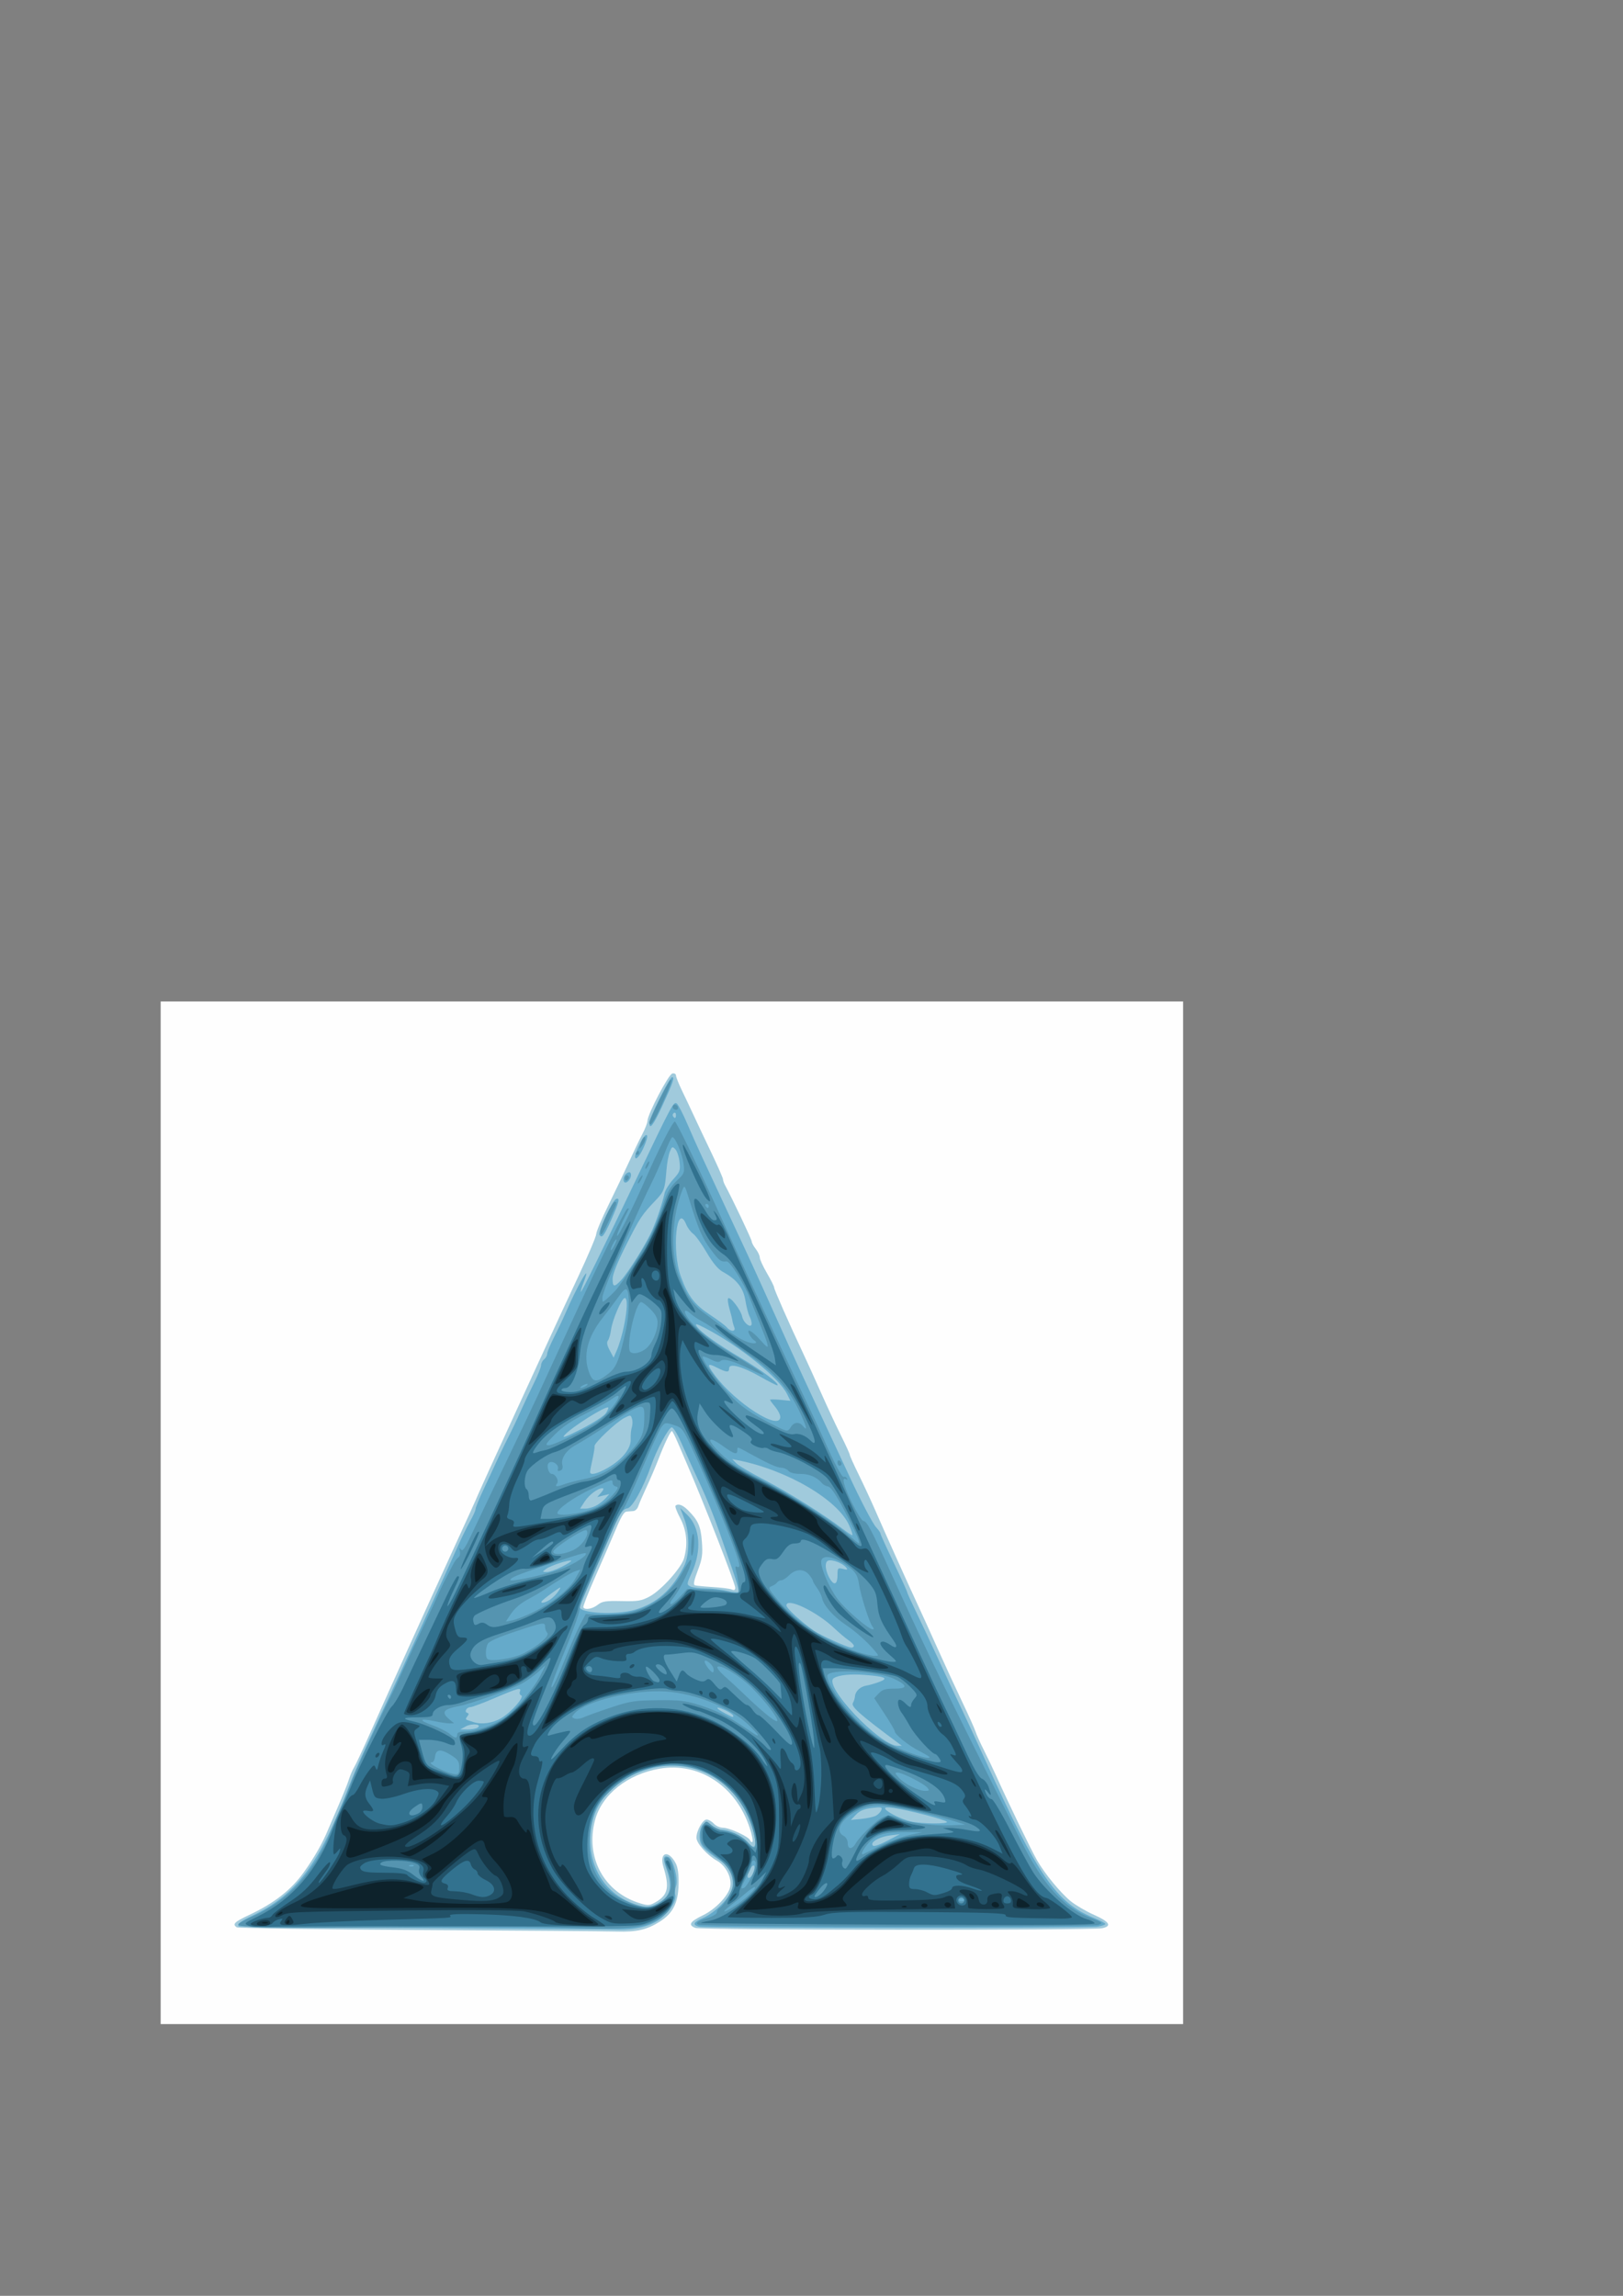 <?xml version="1.0" encoding="UTF-8" standalone="no"?>
<!-- Created with Inkscape (http://www.inkscape.org/) -->

<svg
   xmlns:dc="http://purl.org/dc/elements/1.1/"
   xmlns:cc="http://creativecommons.org/ns#"
   xmlns:rdf="http://www.w3.org/1999/02/22-rdf-syntax-ns#"
   xmlns:svg="http://www.w3.org/2000/svg"
   xmlns="http://www.w3.org/2000/svg"
   xmlns:sodipodi="http://sodipodi.sourceforge.net/DTD/sodipodi-0.dtd"
   xmlns:inkscape="http://www.inkscape.org/namespaces/inkscape"
   width="210mm"
   height="297mm"
   viewBox="0 0 210 297"
   version="1.1"
   id="svg8"
   inkscape:version="0.92.1 r15371"
   sodipodi:docname="alogo_svg.svg">
  <rect x="0" y="0" width="210" height="297" fill="#808080" stroke="none"/>
  <defs
     id="defs2" />
  <sodipodi:namedview
     id="base"
     pagecolor="#ffffff"
     bordercolor="#666666"
     borderopacity="1.0"
     inkscape:pageopacity="0.0"
     inkscape:pageshadow="2"
     inkscape:zoom="0.35"
     inkscape:cx="-121.42857"
     inkscape:cy="560"
     inkscape:document-units="mm"
     inkscape:current-layer="layer1"
     showgrid="false"
     inkscape:window-width="2560"
     inkscape:window-height="1369"
     inkscape:window-x="-8"
     inkscape:window-y="-8"
     inkscape:window-maximized="1" />
  <g
     inkscape:label="Ebene 1"
     inkscape:groupmode="layer"
     id="layer1">
    <g
       id="g4498"
       transform="translate(1.512,5.292)">
      <path
         style="fill:#fefefe;stroke-width:0.265"
         d="m 19.277,190.411 v -66.146 h 66.146 66.146 v 66.146 66.146 H 85.423 19.277 Z"
         id="path4514"
         inkscape:connector-curvature="0" />
      <path
         style="fill:#a0cadc;stroke-width:0.265"
         d="m 52.747,244.386 c -12.806,-0.073 -23.432,-0.229 -23.614,-0.346 -0.622,-0.402 -0.33,-0.696 1.587,-1.599 3.266,-1.537 5.44,-3.237 7.092,-5.548 1.355,-1.895 2.424,-3.772 3.119,-5.472 0.149,-0.364 0.738,-1.733 1.31,-3.043 0.572,-1.31 1.194,-2.857 1.381,-3.44 0.188,-0.582 0.493,-1.296 0.679,-1.587 0.186,-0.291 1.107,-2.256 2.047,-4.366 2.484,-5.577 7.098,-15.779 10.232,-22.622 2.754,-6.014 3.428,-7.501 3.776,-8.334 0.213,-0.509 2.139,-4.736 4.281,-9.393 2.142,-4.657 4.438,-9.657 5.103,-11.113 0.665,-1.455 2.263,-4.892 3.551,-7.637 1.288,-2.745 2.342,-5.234 2.342,-5.53 0,-0.296 0.709,-1.979 1.577,-3.74 0.867,-1.761 2.064,-4.273 2.66,-5.582 0.596,-1.31 1.374,-2.935 1.731,-3.611 0.356,-0.676 0.656,-1.45 0.666,-1.72 0.033,-0.897 2.735,-6.035 3.223,-6.128 0.255,-0.049 0.463,0.069 0.463,0.261 -5.5e-5,0.193 0.345,1.065 0.767,1.938 0.422,0.873 1.125,2.361 1.563,3.307 0.437,0.946 1.461,3.113 2.276,4.815 0.814,1.702 1.48,3.222 1.48,3.377 0,0.155 0.113,0.488 0.25,0.741 0.922,1.693 3.455,7.028 3.46,7.287 0.003,0.174 0.239,0.614 0.523,0.978 0.285,0.364 0.52,0.863 0.523,1.11 0.003,0.247 0.423,1.16 0.932,2.029 0.509,0.869 0.926,1.702 0.926,1.852 0,0.261 1.98,4.748 3.81,8.635 0.48,1.019 1.506,3.281 2.28,5.027 0.774,1.746 1.924,4.209 2.554,5.473 0.63,1.264 1.146,2.395 1.146,2.514 -3e-5,0.119 0.527,1.287 1.171,2.597 0.644,1.31 1.61,3.393 2.146,4.63 1.173,2.707 4.335,9.734 5.535,12.303 0.476,1.019 1.611,3.519 2.523,5.556 0.911,2.037 2.34,5.133 3.174,6.879 0.834,1.746 1.608,3.473 1.721,3.836 0.112,0.364 0.595,1.435 1.072,2.381 0.477,0.946 1.189,2.434 1.583,3.307 1.678,3.723 4.499,9.552 5.304,10.959 0.99,1.732 3.073,4.26 4.378,5.312 0.631,0.509 1.983,1.297 3.005,1.751 1.991,0.884 2.34,1.448 1.064,1.721 -1.371,0.293 -51.882,0.261 -52.656,-0.034 -0.987,-0.375 -0.725,-0.815 0.972,-1.632 1.604,-0.772 3.276,-2.503 3.529,-3.652 0.257,-1.172 -0.531,-2.747 -1.706,-3.407 -1.282,-0.72 -2.659,-2.266 -2.659,-2.985 0,-0.891 0.814,-2.346 1.312,-2.346 0.252,0 0.674,0.238 0.937,0.529 0.263,0.291 0.788,0.53 1.165,0.532 0.869,0.003 3.361,1.151 3.53,1.625 0.07,0.196 0.209,0.282 0.309,0.19 0.1,-0.092 -0.07,-0.926 -0.378,-1.852 -1.781,-5.364 -6.522,-8.468 -11.618,-7.608 -4.164,0.703 -7.497,3.354 -8.378,6.664 -1.292,4.851 1.183,9.377 5.891,10.777 0.979,0.291 1.205,0.27 1.984,-0.185 1.563,-0.913 1.776,-1.896 0.98,-4.518 -0.594,-1.956 0.669,-2.3 1.613,-0.44 0.255,0.502 0.374,1.437 0.344,2.694 -0.058,2.393 -0.731,3.72 -2.44,4.806 -1.648,1.047 -3.009,1.357 -5.609,1.276 -1.216,-0.038 -12.688,-0.128 -25.494,-0.201 z m 23.083,-42.072 c 0.58,-0.456 1.022,-0.525 3.084,-0.478 2.107,0.047 2.559,-0.027 3.619,-0.592 1.522,-0.812 4.117,-3.699 4.471,-4.974 0.504,-1.813 0.334,-3.569 -0.499,-5.151 -0.423,-0.804 -0.701,-1.531 -0.617,-1.614 0.331,-0.331 0.932,-0.118 1.624,0.576 1.318,1.322 1.648,2.072 1.795,4.084 0.121,1.654 0.042,2.197 -0.541,3.733 -0.492,1.295 -0.592,1.826 -0.359,1.899 0.178,0.056 1.216,0.156 2.307,0.222 1.091,0.066 2.193,0.207 2.447,0.312 0.323,0.134 0.463,0.07 0.463,-0.214 0,-0.558 -4.093,-11.055 -6.208,-15.923 -0.316,-0.728 -0.864,-2.006 -1.218,-2.84 -0.354,-0.834 -0.703,-1.515 -0.776,-1.513 -0.187,0.006 -0.98,1.671 -1.758,3.691 -0.364,0.946 -1.056,2.563 -1.537,3.593 -0.481,1.03 -0.956,2.132 -1.056,2.447 -0.1,0.316 -0.383,0.592 -0.627,0.614 -0.245,0.022 -0.622,0.052 -0.839,0.067 -0.418,0.028 -0.732,0.583 -1.885,3.333 -0.397,0.946 -1.429,3.327 -2.295,5.292 -0.866,1.965 -1.523,3.661 -1.461,3.77 0.212,0.373 1.188,0.199 1.865,-0.334 z"
         id="path4512"
         inkscape:connector-curvature="0" />
      <path
         style="fill:#65aaca;stroke-width:0.265"
         d="m 52.747,244.115 c -12.806,-0.076 -23.313,-0.166 -23.349,-0.198 -0.297,-0.268 0.187,-0.658 1.692,-1.362 5.705,-2.67 8.763,-6.744 12.523,-16.69 0.413,-1.091 1.25,-3.056 1.86,-4.366 0.61,-1.31 1.403,-3.036 1.761,-3.836 0.358,-0.8 0.997,-2.17 1.42,-3.043 0.795,-1.643 7.23,-15.748 8.994,-19.711 0.55,-1.237 1.309,-2.785 1.685,-3.44 0.377,-0.655 0.686,-1.351 0.688,-1.547 0.002,-0.196 0.49,-1.387 1.085,-2.646 0.595,-1.259 1.296,-2.765 1.557,-3.348 0.261,-0.582 0.774,-1.654 1.138,-2.381 1.126,-2.247 1.418,-2.857 2.154,-4.498 0.391,-0.873 1.125,-2.421 1.63,-3.44 0.505,-1.019 0.915,-2.046 0.912,-2.283 -0.003,-0.237 0.173,-0.579 0.391,-0.76 0.218,-0.181 0.397,-0.506 0.397,-0.722 0,-0.216 0.402,-1.184 0.893,-2.15 0.491,-0.967 1.123,-2.293 1.404,-2.948 1.568,-3.651 3.514,-7.034 2.473,-4.299 -0.291,0.764 -0.477,1.389 -0.414,1.389 0.127,0 2.911,-5.665 7.304,-14.864 4.503,-9.428 4.719,-9.828 5.123,-9.493 0.193,0.161 0.797,1.331 1.34,2.601 0.544,1.27 1.407,3.202 1.918,4.293 0.511,1.091 1.759,3.77 2.772,5.953 1.013,2.183 2.309,4.961 2.879,6.174 0.936,1.992 3.16,6.9 5.716,12.611 0.521,1.164 2.366,5.153 4.101,8.864 1.735,3.711 3.319,7.104 3.52,7.541 1.501,3.256 3.09,6.296 3.549,6.789 0.301,0.323 0.547,0.678 0.547,0.79 0,0.112 0.774,1.816 1.72,3.788 0.946,1.972 1.72,3.664 1.72,3.761 0,0.096 0.526,1.256 1.168,2.578 0.643,1.321 1.907,4.01 2.809,5.974 0.902,1.965 2.211,4.763 2.908,6.218 0.697,1.455 2.185,4.67 3.307,7.144 6.704,14.786 9.121,18.295 13.951,20.251 0.837,0.339 1.521,0.698 1.521,0.797 0,0.1 -0.446,0.255 -0.992,0.345 -1.279,0.211 -50.805,0.214 -51.594,0.003 -0.892,-0.239 -0.724,-0.591 0.542,-1.133 1.553,-0.666 3.56,-2.715 3.773,-3.853 0.261,-1.392 -0.312,-2.724 -1.522,-3.534 -2.301,-1.541 -2.716,-2.028 -2.716,-3.188 0,-0.652 0.173,-1.255 0.436,-1.518 0.405,-0.405 0.487,-0.396 1.154,0.129 0.395,0.311 0.91,0.566 1.145,0.566 1.11,0.004 2.614,0.669 3.402,1.503 0.699,0.742 0.895,0.836 1.025,0.494 0.234,-0.611 -0.329,-2.613 -1.248,-4.432 -2.816,-5.579 -9.521,-7.492 -15.176,-4.33 -3.022,1.69 -4.616,4.099 -4.847,7.325 -0.325,4.538 2.211,8.195 6.415,9.253 0.978,0.246 1.278,0.21 2.215,-0.268 1.731,-0.883 2.044,-2.093 1.176,-4.537 -0.467,-1.316 -0.385,-1.746 0.287,-1.488 0.577,0.221 1.286,2.901 0.98,3.705 -0.137,0.36 -0.184,0.9 -0.106,1.201 0.186,0.713 -0.72,2.165 -1.923,3.083 -1.291,0.985 -3.275,1.458 -5.796,1.384 -1.164,-0.034 -12.594,-0.125 -25.4,-0.201 z m 43.247,-7.231 c 0.118,-0.313 0.158,-0.665 0.088,-0.783 -0.18,-0.304 -0.851,0.649 -0.861,1.222 -0.011,0.604 0.485,0.322 0.773,-0.44 z m 17.475,-4.131 1.455,-0.76 -1.191,0.142 c -1.237,0.147 -2.381,0.697 -2.381,1.144 0,0.422 0.574,0.279 2.117,-0.526 z m 7.527,-2.377 c -0.298,-0.298 -5.046,-1.525 -6.864,-1.774 -0.943,-0.129 -1.225,-0.094 -1.084,0.135 0.269,0.435 2.075,1.323 3.26,1.602 1.386,0.327 5.006,0.355 4.687,0.037 z m -9.171,-0.777 c 0.288,-0.154 0.599,-0.479 0.693,-0.722 0.15,-0.39 0.007,-0.423 -1.214,-0.278 -1.007,0.119 -1.566,0.352 -2.057,0.858 l -0.674,0.694 1.364,-0.136 c 0.75,-0.075 1.599,-0.262 1.887,-0.416 z m 2.834,-9.436 c -5.001,-3.719 -6.099,-4.696 -5.809,-5.165 0.125,-0.203 0.244,-0.585 0.263,-0.85 0.048,-0.651 0.704,-1.266 1.473,-1.381 0.348,-0.052 1.091,-0.264 1.651,-0.472 1.287,-0.477 0.835,-0.7 -1.845,-0.908 -1.895,-0.147 -3.371,0.007 -4.021,0.419 -1.443,0.915 6.003,8.781 8.288,8.755 l 0.529,-0.006 -0.529,-0.394 z m -54.403,-1.946 c 0.697,-0.441 -0.687,-0.612 -1.479,-0.182 l -0.739,0.401 0.926,0.007 c 0.509,0.004 1.091,-0.098 1.292,-0.225 z m 3.089,-1.238 c 1.302,-0.763 3.066,-2.787 2.573,-2.951 -0.17,-0.057 -0.243,-0.274 -0.163,-0.483 0.223,-0.581 -0.189,-0.477 -3.204,0.811 -1.533,0.655 -2.96,1.191 -3.171,1.191 -0.502,0 -0.868,0.599 -0.451,0.738 0.245,0.082 0.249,0.196 0.017,0.476 -0.234,0.283 -0.222,0.395 0.055,0.482 0.198,0.063 0.539,0.174 0.757,0.247 1.032,0.344 2.481,0.138 3.587,-0.51 z m 30.016,-0.325 c 0,-0.262 -1.867,-1.181 -2.042,-1.006 -0.068,0.069 0.333,0.366 0.893,0.661 1.199,0.633 1.149,0.618 1.149,0.344 z m 15.61,-9.032 c 0,-0.139 -0.315,-0.466 -0.7,-0.728 -0.385,-0.261 -1.201,-0.952 -1.814,-1.534 -2.288,-2.175 -6.217,-4.053 -6.217,-2.972 0,0.378 1.91,2.136 3.572,3.286 0.867,0.6 4.297,2.149 4.829,2.18 0.182,0.011 0.331,-0.094 0.331,-0.233 z m -28.334,-4.66 c 2.855,-0.848 4.787,-2.561 6.356,-5.637 0.733,-1.438 0.746,-4.267 0.026,-6.16 l -0.52,-1.369 0.922,0.894 c 1.656,1.605 1.891,4.612 0.582,7.46 -0.671,1.46 -0.679,1.531 -0.202,1.786 0.273,0.146 1.15,0.266 1.949,0.266 0.799,0 2.056,0.139 2.794,0.31 0.738,0.17 1.416,0.236 1.506,0.145 0.09,-0.09 -0.226,-1.272 -0.702,-2.625 -0.476,-1.353 -1.19,-3.413 -1.586,-4.577 -0.808,-2.375 -1.798,-4.846 -2.81,-7.011 -0.769,-1.646 -1.02,-2.199 -2.326,-5.117 -0.545,-1.218 -1.06,-2.031 -1.247,-1.968 -0.441,0.147 -1.935,2.923 -2.602,4.837 -1.038,2.976 -2.458,5.548 -3.115,5.641 -0.633,0.09 -1.077,0.802 -2.257,3.619 -0.366,0.873 -1.39,3.239 -2.278,5.257 -0.887,2.018 -1.613,3.778 -1.613,3.911 0,0.798 4.805,1.026 7.12,0.339 z M 69.671,201.637 c 0.349,-0.228 0.835,-0.722 1.081,-1.098 0.419,-0.64 0.37,-0.627 -0.797,0.211 -0.684,0.491 -1.301,0.985 -1.37,1.098 -0.215,0.348 0.422,0.225 1.087,-0.211 z m 37.183,-3.201 c 0,-0.886 0.04,-0.929 0.708,-0.761 0.599,0.15 0.659,0.118 0.388,-0.207 -0.461,-0.556 -1.808,-1.059 -2.314,-0.865 -0.511,0.196 -0.353,1.46 0.308,2.468 0.528,0.806 0.911,0.54 0.911,-0.634 z m -35.684,-1.032 c 0.737,-0.374 1.289,-0.73 1.227,-0.793 -0.185,-0.185 -2.681,0.628 -3.251,1.059 -0.516,0.39 -0.514,0.397 0.08,0.405 0.332,0.005 1.207,-0.297 1.945,-0.671 z m 37.19,-5.377 c -1.499,-3.341 -8.09,-7.18 -14.471,-8.429 l -0.661,-0.129 0.529,0.543 c 0.291,0.299 1.958,1.28 3.704,2.181 2.998,1.546 7.71,4.499 10.054,6.3 0.582,0.447 1.141,0.816 1.242,0.82 0.101,0.004 -0.078,-0.575 -0.397,-1.286 z m -32.78,-2.516 c 0.393,-0.203 0.95,-0.629 1.236,-0.946 l 0.521,-0.576 -0.787,0.192 -0.787,0.192 0.504,-0.569 c 0.322,-0.363 0.384,-0.569 0.173,-0.569 -0.615,0 -1.732,0.842 -2.319,1.746 l -0.583,0.899 h 0.662 c 0.364,0 0.984,-0.166 1.378,-0.37 z m 1.546,-4.914 c 1.878,-1.077 3.031,-2.519 2.967,-3.712 -0.027,-0.509 0.038,-1.194 0.144,-1.521 0.107,-0.327 0.118,-0.833 0.026,-1.122 -0.16,-0.504 -0.204,-0.508 -1.002,-0.095 -1.052,0.544 -3.915,3.255 -3.845,3.641 0.029,0.159 -0.09,0.92 -0.263,1.691 -0.173,0.771 -0.315,1.515 -0.315,1.654 0,0.466 0.917,0.252 2.287,-0.534 z m -0.252,-7.06 c 0.23,-0.351 0.372,-0.683 0.316,-0.738 -0.285,-0.281 -4.745,2.529 -5.658,3.564 -0.395,0.448 0.164,0.246 2.198,-0.794 1.5,-0.767 2.915,-1.681 3.145,-2.032 z m 22.571,0.458 c 0,-0.28 -0.298,-0.863 -0.661,-1.295 -0.364,-0.432 -0.661,-0.841 -0.661,-0.907 0,-0.067 0.594,-0.064 1.319,0.005 l 1.319,0.127 -0.441,-0.884 c -1.053,-2.11 -6.207,-6.255 -10.604,-8.527 -1.103,-0.57 -1.332,-0.623 -1.096,-0.252 0.482,0.755 2.538,2.233 5.798,4.165 2.713,1.608 4.91,3.256 4.667,3.499 -0.048,0.048 -1.046,-0.455 -2.216,-1.118 -2.387,-1.353 -4.038,-1.796 -4.038,-1.084 0,0.566 -0.329,0.544 -1.598,-0.103 -1.247,-0.636 -1.309,-0.427 -0.284,0.958 2.706,3.657 8.497,7.35 8.497,5.418 z M 79.203,166.345 c 0.466,-2.217 0.515,-3.715 0.12,-3.715 -0.388,0 -1.604,2.817 -1.771,4.101 -0.076,0.582 -0.258,1.21 -0.405,1.396 -0.186,0.236 -0.116,0.62 0.234,1.274 l 0.501,0.937 0.461,-1.048 c 0.253,-0.576 0.64,-1.901 0.86,-2.945 z m 14.289,0.055 c -0.104,-0.255 -0.213,-0.642 -0.241,-0.86 -0.028,-0.218 -0.202,-0.915 -0.385,-1.548 -0.184,-0.633 -0.255,-1.228 -0.158,-1.323 0.274,-0.268 1.637,1.505 1.805,2.349 0.172,0.859 1.229,1.642 1.229,0.911 0,-0.233 -0.126,-0.659 -0.28,-0.948 -0.154,-0.288 -0.39,-1.199 -0.525,-2.024 -0.266,-1.637 -1.124,-2.733 -2.899,-3.702 -0.637,-0.348 -1.298,-1.137 -2.12,-2.532 -0.657,-1.114 -1.444,-2.201 -1.749,-2.415 -0.306,-0.214 -0.706,-0.751 -0.889,-1.193 -1.252,-3.023 -1.914,3.377 -0.696,6.732 0.919,2.531 1.748,3.617 3.784,4.959 0.997,0.657 1.973,1.388 2.17,1.626 0.495,0.596 1.202,0.573 0.954,-0.032 z m -14.637,-6.085 c 0.96,-1.034 3.259,-4.723 4.006,-6.427 0.644,-1.47 1.325,-3.5 1.619,-4.824 0.089,-0.404 0.591,-1.209 1.116,-1.79 0.873,-0.966 0.942,-1.158 0.816,-2.27 -0.075,-0.668 -0.324,-1.401 -0.552,-1.63 -0.378,-0.378 -0.443,-0.345 -0.716,0.358 -0.165,0.425 -0.356,1.488 -0.424,2.361 -0.188,2.421 -0.3,2.739 -1.358,3.852 -1.848,1.943 -2.043,2.238 -3.826,5.769 -1.157,2.291 -1.786,3.852 -1.786,4.433 0,1.086 0.222,1.12 1.105,0.168 z m 7.097,-21.381 c 0,-0.227 -0.121,-0.338 -0.269,-0.246 -0.148,0.091 -0.2,0.277 -0.117,0.412 0.227,0.367 0.386,0.299 0.386,-0.166 z m -9.914,15.507 c -0.209,-0.338 1.707,-4.453 2.153,-4.624 0.556,-0.213 0.428,0.35 -0.613,2.692 -0.94,2.116 -1.214,2.459 -1.54,1.932 z m 3.189,-6.856 c -0.219,-0.354 0.077,-1.026 0.527,-1.199 0.242,-0.093 0.376,0.03 0.376,0.344 0,0.586 -0.675,1.224 -0.903,0.855 z m 1.433,-3.279 c 0,-0.483 0.984,-2.502 1.321,-2.71 0.407,-0.252 0.309,0.409 -0.241,1.62 -0.519,1.143 -1.08,1.709 -1.08,1.09 z m 1.852,-4.343 c 0,-0.646 2.616,-5.909 2.937,-5.909 0.369,0 0.13,0.698 -1.291,3.77 -1.134,2.451 -1.646,3.117 -1.646,2.139 z"
         id="path4510"
         inkscape:connector-curvature="0" />
      <path
         style="fill:#5594b0;stroke-width:0.265"
         d="m 70.738,244.073 c -3.056,-0.099 -12.938,-0.112 -21.96,-0.027 -15.2,0.142 -19.447,0.053 -19.447,-0.407 1.59e-4,-0.099 0.863,-0.569 1.918,-1.045 2.808,-1.268 5.15,-3.11 6.89,-5.423 0.83,-1.103 1.51,-2.086 1.51,-2.183 0,-0.098 0.213,-0.493 0.474,-0.88 0.26,-0.386 0.746,-1.417 1.08,-2.29 0.333,-0.873 1.009,-2.48 1.502,-3.572 0.493,-1.091 1.063,-2.461 1.267,-3.043 0.401,-1.144 3.485,-7.876 4.848,-10.583 0.525,-1.042 0.856,-1.751 2.412,-5.159 0.432,-0.946 1.325,-2.851 1.984,-4.233 0.659,-1.382 1.515,-3.228 1.901,-4.101 0.62,-1.402 1.016,-2.198 2.108,-4.233 0.156,-0.291 0.422,-0.618 0.59,-0.727 0.168,-0.109 0.247,-0.466 0.175,-0.794 -0.103,-0.47 -0.072,-0.513 0.144,-0.204 0.216,0.308 0.539,-0.173 1.509,-2.249 0.679,-1.453 2.694,-5.677 4.479,-9.388 1.784,-3.711 3.569,-7.461 3.966,-8.334 0.397,-0.873 1.411,-3.076 2.254,-4.895 0.843,-1.819 2.213,-4.796 3.045,-6.615 2.586,-5.657 5.931,-12.393 6.253,-12.592 0.169,-0.105 0.253,-0.082 0.187,0.049 -1.096,2.169 -1.594,3.325 -1.48,3.439 0.144,0.144 2.219,-4.03 3.762,-7.565 1.548,-3.546 3.378,-7.125 3.694,-7.223 0.177,-0.055 2.993,5.796 6.404,13.309 4.077,8.979 7.516,16.4 11.093,23.945 0.69,1.455 1.515,3.241 1.833,3.969 1.257,2.876 2.322,4.881 2.527,4.754 0.118,-0.073 0.301,0.007 0.406,0.177 0.12,0.193 0.077,0.239 -0.114,0.121 -0.625,-0.386 -0.284,0.937 0.812,3.146 0.615,1.239 1.258,2.253 1.429,2.253 0.444,0 1.019,1.079 3.527,6.615 3.939,8.694 6.702,14.449 12.386,25.797 1.385,2.765 3.383,6.755 4.441,8.866 2.895,5.779 5.542,8.723 9.059,10.074 1.591,0.611 1.635,0.652 0.993,0.917 -0.686,0.283 -50.935,0.258 -51.716,-0.026 -0.516,-0.188 -0.108,-0.488 1.235,-0.909 0.618,-0.194 1.124,-0.507 1.124,-0.694 0,-0.188 0.149,-0.437 0.331,-0.553 0.652,-0.416 1.785,-2.37 1.785,-3.079 0,-1.331 -0.706,-2.476 -2.216,-3.591 -0.809,-0.598 -1.594,-1.316 -1.744,-1.597 -0.387,-0.723 -0.338,-1.942 0.103,-2.544 0.37,-0.506 0.385,-0.505 0.992,0.049 0.339,0.309 1.089,0.647 1.666,0.75 1.405,0.251 2.531,0.834 3.239,1.676 0.801,0.953 1.033,0.568 0.678,-1.125 -0.945,-4.506 -4.5,-8.102 -8.771,-8.872 -3.562,-0.642 -7.267,0.583 -9.999,3.306 -1.307,1.303 -1.719,1.922 -2.061,3.101 -1.384,4.761 0.005,8.874 3.615,10.708 2.356,1.196 3.631,1.357 4.84,0.61 1.753,-1.083 2.047,-2.346 1.072,-4.6 -0.267,-0.618 -0.348,-1.123 -0.203,-1.268 0.643,-0.643 1.413,1.977 1.219,4.147 -0.184,2.06 -0.494,2.649 -1.887,3.589 -2.028,1.369 -3.985,1.556 -13.163,1.258 z m 22.901,-2.827 c 1.232,-0.794 2.909,-2.422 2.483,-2.41 -0.136,0.004 -0.665,0.368 -1.174,0.809 -0.509,0.441 -1.39,1.152 -1.958,1.58 -1.321,0.997 -0.887,1.011 0.649,0.021 z m 29.619,-0.681 c 0,-0.279 -0.508,-0.397 -0.659,-0.152 -0.091,0.148 0.019,0.269 0.246,0.269 0.227,0 0.412,-0.052 0.412,-0.117 z m -27.583,-2.934 c 0.627,-1.24 0.775,-2.241 0.331,-2.241 -0.146,0 -0.265,0.18 -0.265,0.4 0,0.403 -0.09,0.622 -0.888,2.154 -0.521,1.001 -0.54,1.176 -0.104,0.999 0.182,-0.074 0.599,-0.664 0.926,-1.312 z m -43.662,-1.608 c -0.088,-0.088 -0.316,-0.097 -0.507,-0.021 -0.211,0.085 -0.148,0.147 0.16,0.16 0.279,0.011 0.435,-0.051 0.347,-0.139 z m 60.397,-2.553 c 1.091,-0.546 2.758,-1.159 3.704,-1.362 l 1.72,-0.37 -2.117,-0.025 c -2.748,-0.033 -3.869,0.299 -4.873,1.443 -0.754,0.859 -1.083,1.603 -0.617,1.395 0.109,-0.049 1.091,-0.535 2.183,-1.081 z m -3.161,-0.356 c 0.202,-0.378 1.063,-1.33 1.912,-2.117 1.662,-1.539 2.303,-1.719 3.641,-1.028 1.03,0.532 4.429,0.971 6.737,0.87 l 1.852,-0.081 -1.852,-0.583 c -2.797,-0.881 -7.941,-1.93 -9.463,-1.93 -2.981,0 -6.294,2.97 -4.428,3.969 0.309,0.166 0.529,0.554 0.529,0.935 0,0.857 0.605,0.837 1.072,-0.035 z m 9.229,-7.14 c -0.439,-0.529 -3.257,-1.963 -3.857,-1.963 -0.376,0 -0.344,0.115 0.191,0.696 0.746,0.81 2.482,1.671 3.386,1.679 0.543,0.005 0.581,-0.051 0.28,-0.413 z m -60.572,-2.621 c 0,-0.792 -0.153,-1.019 -1.078,-1.603 -1.311,-0.827 -1.936,-0.762 -2.049,0.213 -0.046,0.399 -0.219,0.725 -0.384,0.725 -0.954,0 1.968,1.496 3.047,1.56 0.358,0.021 0.463,-0.182 0.463,-0.895 z m 60.854,-1.322 c 0,-0.07 -0.591,-0.427 -1.313,-0.793 -1.401,-0.71 -3.185,-2.144 -3.185,-2.56 0,-0.138 -0.597,-1.158 -1.328,-2.266 l -1.328,-2.014 0.58,-0.618 c 0.469,-0.499 0.854,-0.617 2.011,-0.617 1.743,0 1.76,-0.403 0.052,-1.238 -2.164,-1.058 -8.719,-1.373 -8.719,-0.418 0,0.996 1.854,3.766 3.811,5.695 1.553,1.53 2.643,2.335 4.234,3.123 2.28,1.13 5.184,2.086 5.184,1.706 z M 57.641,219.118 c 0,-0.284 0.289,-0.397 1.017,-0.397 1.298,0 3.634,-0.802 5.033,-1.728 1.402,-0.928 3.845,-3.791 4.71,-5.521 l 0.675,-1.35 -0.889,0.825 c -0.489,0.454 -1.425,1.132 -2.08,1.506 -1.268,0.725 -6.657,2.668 -8.202,2.958 -2.078,0.39 -2.377,0.802 -1.257,1.737 l 0.595,0.497 -0.582,0.009 c -0.32,0.005 -1.184,-0.12 -1.918,-0.278 -1.991,-0.427 -2.172,-0.161 -0.343,0.506 0.886,0.323 1.888,0.818 2.227,1.101 0.748,0.624 1.014,0.659 1.014,0.135 z m 38.894,0.009 c 0,-0.068 -0.566,-0.668 -1.257,-1.334 -2.275,-2.193 -6.814,-4.009 -10.649,-4.261 -4.101,-0.27 -10.337,1.22 -11.78,2.815 -0.433,0.479 -0.434,0.522 -0.013,0.684 0.247,0.095 0.77,0.024 1.16,-0.158 0.391,-0.182 1.961,-0.746 3.489,-1.253 2.533,-0.841 3.07,-0.925 6.085,-0.959 2.803,-0.031 3.61,0.058 5.292,0.587 2.296,0.721 3.733,1.426 5.953,2.92 1.68,1.131 1.72,1.153 1.72,0.96 z m 2.41,-2.192 c -0.52,-0.945 -1.668,-2.358 -3.104,-3.819 -1.516,-1.542 -4.134,-3.148 -4.514,-2.769 -0.117,0.117 0.323,0.682 0.976,1.256 0.654,0.574 1.665,1.505 2.247,2.07 3.144,3.049 5.059,4.471 4.394,3.262 z m -27.014,-8.401 c 0.589,-1.455 1.359,-3.182 1.71,-3.836 l 0.639,-1.191 1.808,0.09 c 4.9,0.245 8.605,-1.673 10.739,-5.558 0.464,-0.846 0.925,-1.539 1.024,-1.541 0.496,-0.009 -1.324,3.901 -2.37,5.092 -0.225,0.256 -0.33,0.543 -0.234,0.639 0.096,0.096 0.621,-0.305 1.167,-0.892 l 0.992,-1.067 2.381,0.071 c 1.31,0.039 2.719,0.203 3.131,0.363 0.412,0.161 0.872,0.217 1.021,0.124 0.255,-0.158 0.156,-1.42 -0.234,-2.985 -0.109,-0.439 -0.065,-0.577 0.145,-0.447 0.171,0.106 0.303,0.03 0.303,-0.174 0,-0.884 -2.848,-8.006 -5.634,-14.089 -1.685,-3.678 -1.704,-3.707 -2.831,-4.072 -1.092,-0.354 -1.152,-0.344 -1.615,0.265 -0.264,0.348 -1.391,2.775 -2.504,5.395 -1.113,2.619 -2.224,5.001 -2.47,5.292 -0.245,0.291 -0.761,1.244 -1.145,2.117 -0.753,1.712 -3.797,8.657 -4.175,9.525 -0.127,0.291 -0.282,0.946 -0.345,1.455 -0.063,0.509 -0.902,2.831 -1.864,5.159 -0.962,2.328 -1.744,4.412 -1.737,4.63 0.015,0.502 0.73,-0.985 2.098,-4.366 z m 15.98,-13.678 c 0.022,-0.829 0.126,-1.593 0.231,-1.698 0.258,-0.258 0.208,2.011 -0.059,2.675 -0.139,0.346 -0.199,0.009 -0.172,-0.978 z m 2.878,15.654 c -0.138,-0.527 -1.133,-1.277 -1.133,-0.854 0,0.334 0.797,1.391 1.049,1.391 0.124,0 0.162,-0.242 0.084,-0.538 z m -24.487,-1.94 c 1.839,-0.932 3.361,-2.275 2.995,-2.642 -0.153,-0.153 -0.278,-0.492 -0.278,-0.754 0,-0.652 -0.164,-0.626 -3.884,0.608 -2.106,0.699 -3.361,1.257 -3.529,1.57 -0.308,0.575 -0.342,1.67 -0.061,1.959 0.407,0.419 3.383,-0.045 4.758,-0.742 z M 111.737,208.336 c -0.979,-1.188 -2.504,-2.553 -3.877,-3.471 -1.534,-1.025 -2.827,-2.494 -3.004,-3.412 -0.062,-0.322 -0.352,-0.91 -0.645,-1.306 -0.293,-0.396 -0.536,-0.814 -0.541,-0.929 -0.005,-0.115 -0.232,-0.477 -0.505,-0.804 -0.658,-0.789 -1.725,-0.761 -2.553,0.066 -0.364,0.364 -0.828,0.661 -1.031,0.661 -0.203,0 -0.448,0.127 -0.544,0.283 -0.096,0.156 -0.414,0.372 -0.707,0.48 -0.49,0.181 -0.43,0.319 0.783,1.777 2.437,2.928 6.238,5.398 10.386,6.748 0.8,0.261 1.742,0.48 2.092,0.488 0.629,0.014 0.631,0.007 0.146,-0.581 z m -0.35,-3.199 c -0.413,-0.497 -1.535,-4.026 -1.76,-5.535 -0.141,-0.942 -0.389,-1.428 -0.987,-1.931 -1.876,-1.579 -3.903,-2.041 -3.903,-0.89 0,0.944 1.106,3.428 2.139,4.805 1.003,1.337 3.988,3.905 4.54,3.905 0.164,0 0.153,-0.136 -0.028,-0.354 z m -43.816,-1.916 c 2.471,-1.22 4.611,-2.942 5.383,-4.33 l 0.628,-1.13 -0.621,0.197 c -0.553,0.175 -2.286,1.208 -4.215,2.512 -0.368,0.249 -1.142,0.704 -1.72,1.011 -1.289,0.685 -1.962,1.268 -2.595,2.25 l -0.486,0.754 0.883,-0.173 c 0.486,-0.095 1.72,-0.586 2.743,-1.091 z m 3.964,-5.691 c 1.501,-0.658 2.775,-1.494 2.775,-1.823 0,-0.221 -0.731,-0.009 -5.556,1.609 -3.297,1.106 -4.233,1.501 -4.233,1.786 0,0.336 5.444,-0.884 7.015,-1.573 z m 1.641,-2.599 c 0.946,-0.685 1.575,-1.875 1.193,-2.257 -0.285,-0.285 -4.293,2.306 -4.293,2.776 0,0.585 2.05,0.242 3.1,-0.519 z m 36.303,-1.281 c -0.142,-0.4 -0.948,-2.037 -1.792,-3.638 -1.033,-1.958 -1.701,-2.939 -2.044,-2.999 -0.28,-0.049 -0.628,-0.233 -0.774,-0.409 -0.652,-0.79 -1.644,-1.222 -2.805,-1.222 -0.772,0 -1.355,-0.148 -1.561,-0.397 -0.181,-0.218 -0.583,-0.399 -0.892,-0.403 -0.58,-0.006 -1.611,-0.467 -4.13,-1.846 -1.694,-0.927 -1.593,-0.902 -1.593,-0.397 0,0.606 -0.406,0.485 -1.849,-0.552 -2.011,-1.444 -2.236,-0.948 -0.394,0.868 1.265,1.247 2.383,1.971 5.424,3.513 3.939,1.997 9.002,5.216 11.21,7.127 0.688,0.596 1.297,1.083 1.354,1.083 0.056,0 -0.013,-0.327 -0.155,-0.728 z m -35.91,-3.274 c 1.909,-0.405 3.138,-1.07 4.189,-2.266 0.725,-0.826 0.804,-1.023 0.438,-1.093 -0.246,-0.047 -0.446,-0.256 -0.446,-0.463 0,-0.526 -0.029,-0.518 -2.808,0.807 -2.285,1.089 -4.336,2.552 -4.336,3.091 0,0.31 1.303,0.277 2.964,-0.075 z m -2.037,-3.672 c 0.383,-0.146 1.535,-0.44 2.56,-0.653 2.268,-0.473 3.74,-1.303 5.526,-3.118 1.801,-1.83 2.194,-2.644 2.235,-4.629 0.048,-2.317 0.028,-2.313 -5.426,1.218 -1.382,0.895 -2.942,1.858 -3.465,2.141 -1.193,0.644 -1.922,1.715 -1.718,2.526 0.104,0.413 0.019,0.66 -0.264,0.769 -0.263,0.101 -0.377,0.039 -0.308,-0.168 0.219,-0.656 -0.901,-1.304 -1.257,-0.728 -0.225,0.364 0.103,1.321 0.453,1.321 0.505,0 0.989,0.889 0.685,1.256 -0.343,0.413 0.008,0.437 0.981,0.067 z m 1.41,-6.474 c 2.895,-1.484 3.737,-2.111 4.922,-3.665 0.944,-1.237 0.858,-1.661 -0.18,-0.895 -0.473,0.349 -2.021,1.215 -3.441,1.925 -1.783,0.891 -3.007,1.722 -3.96,2.686 -1.217,1.232 -1.308,1.396 -0.771,1.396 0.334,0 1.878,-0.651 3.431,-1.448 z m 27.888,-0.934 c 0.393,-0.63 1.067,-0.685 1.531,-0.126 0.693,0.835 0.515,0.117 -0.503,-2.026 -1.331,-2.801 -3.234,-4.922 -6.397,-7.13 -1.339,-0.934 -3.044,-2.187 -3.789,-2.783 -0.745,-0.596 -1.772,-1.295 -2.281,-1.552 -0.509,-0.257 -1.193,-0.713 -1.52,-1.011 -0.816,-0.746 -1.041,-0.391 -0.359,0.567 0.836,1.174 2.934,2.963 4.689,3.999 2.783,1.643 5.186,3.213 5.08,3.319 -0.057,0.057 -0.802,-0.248 -1.655,-0.679 -2.161,-1.09 -3.527,-1.476 -3.9,-1.103 -0.217,0.217 -0.565,0.157 -1.314,-0.226 -0.561,-0.286 -1.02,-0.422 -1.02,-0.302 0,0.463 1.701,2.867 3.262,4.611 1.553,1.735 2.963,2.717 6.263,4.361 1.467,0.731 1.506,0.733 1.913,0.081 z m -26.52,-5.292 c 0.218,-0.141 0.278,-0.256 0.132,-0.256 -0.146,0 -0.443,0.115 -0.661,0.256 -0.218,0.141 -0.278,0.256 -0.132,0.256 0.146,0 0.443,-0.115 0.661,-0.256 z m 2.93,-1.614 c 0.995,-0.777 1.375,-1.732 2.229,-5.612 0.437,-1.983 0.518,-4.609 0.16,-5.174 -0.172,-0.272 -0.45,-0.053 -1.12,0.879 -0.49,0.682 -1.415,1.906 -2.055,2.721 -1.992,2.535 -2.565,4.901 -1.723,7.107 0.491,1.285 0.947,1.299 2.509,0.079 z m 4.738,-3.145 c 0.827,-0.589 1.592,-2.25 1.592,-3.457 0,-0.557 -0.277,-1.074 -0.917,-1.714 -0.504,-0.504 -1.043,-0.917 -1.196,-0.917 -0.739,0 -2.02,5.832 -1.414,6.438 0.332,0.332 1.197,0.176 1.935,-0.349 z m 15.748,-0.863 c -0.092,-0.327 -0.505,-1.429 -0.918,-2.447 -0.413,-1.019 -1.003,-2.507 -1.311,-3.307 -0.719,-1.87 -2.57,-4.798 -2.998,-4.743 -0.728,0.094 -0.959,-0.078 -2.043,-1.527 -1.116,-1.492 -1.584,-2.577 -2.776,-6.43 -0.612,-1.978 -0.615,-1.982 -0.927,-1.191 -1.293,3.275 -1.527,7.84 -0.548,10.706 0.839,2.458 1.764,3.894 3.218,4.997 3.701,2.807 4.743,3.508 5.747,3.862 0.978,0.345 1.532,0.18 0.837,-0.249 -0.145,-0.089 -0.387,-0.394 -0.538,-0.677 -0.484,-0.904 0.243,-0.591 1.261,0.544 1.095,1.22 1.226,1.281 0.997,0.463 z m -19.642,-6.681 c 0.979,-1.063 4.008,-5.87 4.834,-7.673 0.467,-1.019 1.119,-2.686 1.45,-3.704 0.452,-1.393 0.863,-2.096 1.656,-2.836 0.979,-0.913 1.046,-1.066 0.927,-2.122 -0.156,-1.384 -1.158,-3.738 -1.501,-3.526 -0.137,0.084 -0.574,1.016 -0.972,2.07 -0.398,1.054 -1.199,2.869 -1.78,4.033 -0.581,1.164 -1.627,3.426 -2.325,5.027 -0.698,1.601 -1.871,4.28 -2.606,5.953 -0.736,1.673 -1.338,3.329 -1.34,3.679 -0.002,0.632 0.002,0.633 0.583,0.132 0.322,-0.277 0.805,-0.742 1.073,-1.033 z m 0.175,-6.615 c 0,-0.146 -0.17,0.033 -0.378,0.397 -0.208,0.364 -0.378,0.781 -0.378,0.926 0,0.146 0.17,-0.033 0.378,-0.397 0.208,-0.364 0.378,-0.781 0.378,-0.926 z m 11.925,-4.366 c 0,-0.146 -0.126,-0.265 -0.28,-0.265 -0.154,0 -0.207,0.119 -0.117,0.265 0.09,0.146 0.216,0.265 0.28,0.265 0.064,0 0.117,-0.119 0.117,-0.265 z m 16.669,33.19 c 0,-0.227 0.119,-0.339 0.265,-0.249 0.146,0.09 0.265,0.276 0.265,0.412 0,0.137 -0.119,0.249 -0.265,0.249 -0.146,0 -0.265,-0.186 -0.265,-0.412 z M 76.162,154.037 c 0,-0.617 1.552,-3.843 1.849,-3.843 0.374,0 0.372,0.005 -0.643,2.234 -0.896,1.967 -1.206,2.38 -1.206,1.609 z m 5.027,-6.753 c 0.156,-0.291 0.343,-0.529 0.415,-0.529 0.073,0 0.005,0.238 -0.151,0.529 -0.156,0.291 -0.343,0.529 -0.415,0.529 -0.073,0 -0.005,-0.238 0.151,-0.529 z m -1.852,-0.117 c 0,-0.227 0.119,-0.412 0.265,-0.412 0.146,0 0.265,0.112 0.265,0.249 0,0.137 -0.119,0.323 -0.265,0.412 -0.146,0.09 -0.265,-0.022 -0.265,-0.249 z m 2.654,-1.339 c 0,-0.146 0.115,-0.443 0.256,-0.661 0.141,-0.218 0.256,-0.278 0.256,-0.132 0,0.146 -0.115,0.443 -0.256,0.661 -0.141,0.218 -0.256,0.278 -0.256,0.132 z m -1.199,-1.984 c 0.09,-0.146 0.216,-0.265 0.28,-0.265 0.064,0 0.117,0.119 0.117,0.265 0,0.146 -0.126,0.265 -0.28,0.265 -0.154,0 -0.207,-0.119 -0.117,-0.265 z m 0.545,-1.058 c 0.217,-0.816 0.645,-1.324 0.645,-0.765 0,0.22 -0.185,0.63 -0.411,0.913 -0.395,0.494 -0.404,0.488 -0.235,-0.148 z m 1.175,-2.901 c 0,-0.364 2.352,-5.115 2.689,-5.433 0.428,-0.404 0.034,0.727 -1.177,3.373 -0.937,2.049 -1.513,2.833 -1.513,2.06 z m 3.094,-1.766 c -0.093,-0.093 -0.105,-0.274 -0.026,-0.401 0.169,-0.274 0.636,-0.038 0.636,0.321 0,0.284 -0.359,0.331 -0.61,0.08 z"
         id="path4508"
         inkscape:connector-curvature="0" />
      <path
         style="fill:#32728f;stroke-width:0.265"
         d="m 30.654,243.827 c -0.637,-0.276 -0.593,-0.32 1.162,-1.183 4.539,-2.233 7.813,-6.065 9.816,-11.487 0.242,-0.655 0.72,-1.786 1.062,-2.514 0.342,-0.728 0.88,-1.978 1.196,-2.778 1.111,-2.815 4.731,-9.927 5.296,-10.405 0.314,-0.266 1.049,-1.516 1.633,-2.778 0.584,-1.262 1.803,-3.843 2.709,-5.734 0.906,-1.892 2.166,-4.541 2.801,-5.887 0.634,-1.346 1.249,-2.447 1.366,-2.447 0.317,0 0.282,0.115 -0.609,2.001 -0.451,0.956 -0.766,1.793 -0.698,1.86 0.067,0.067 0.514,-0.684 0.992,-1.671 1.705,-3.518 9.192,-19.709 10.494,-22.695 0.508,-1.164 1.556,-3.486 2.329,-5.159 0.773,-1.673 2.093,-4.531 2.933,-6.35 3.027,-6.556 6.807,-14.149 6.906,-13.875 0.094,0.26 -0.332,1.281 -3.524,8.451 -2.301,5.168 -2.783,6.569 -3.002,8.731 -0.246,2.423 -1.081,4.366 -1.877,4.366 -0.276,0 -0.502,0.119 -0.502,0.265 0,0.146 0.535,0.265 1.188,0.265 0.91,0 1.783,-0.309 3.732,-1.323 1.62,-0.842 2.877,-1.323 3.459,-1.323 1.464,0 3.262,-1.198 3.262,-2.173 0,-0.271 0.251,-0.986 0.559,-1.588 0.307,-0.602 0.621,-1.785 0.698,-2.628 0.131,-1.442 0.092,-1.577 -0.649,-2.268 -0.433,-0.404 -1.114,-0.909 -1.514,-1.123 -0.679,-0.362 -0.756,-0.347 -1.196,0.236 l -0.47,0.624 -0.192,-1.03 c -0.106,-0.566 -0.305,-1.166 -0.443,-1.333 -0.249,-0.301 0.492,-1.758 2.13,-4.188 0.672,-0.997 2.001,-3.954 3.06,-6.807 0.456,-1.228 1.317,-2.293 1.614,-1.996 0.084,0.084 -0.108,1.085 -0.426,2.225 -0.88,3.15 -0.826,6.984 0.134,9.613 0.399,1.091 1.178,2.668 1.732,3.503 1.259,1.9 0.506,1.626 -1.11,-0.405 l -1.098,-1.379 0.176,0.907 c 0.414,2.127 2.707,4.699 6.256,7.017 2.387,1.559 2.534,1.729 0.892,1.035 -0.563,-0.238 -1.421,-0.42 -1.905,-0.404 -0.484,0.016 -1.169,-0.16 -1.521,-0.391 -0.513,-0.336 -0.641,-0.348 -0.639,-0.059 0.004,0.623 1.48,2.937 3.014,4.727 1.574,1.836 1.816,2.314 0.93,1.84 -1.815,-0.971 0.687,1.847 3.158,3.557 1.246,0.863 1.92,0.676 0.731,-0.202 -1.602,-1.183 -1.875,-1.451 -1.681,-1.646 0.11,-0.111 1.402,0.425 2.871,1.19 1.94,1.011 2.845,1.347 3.311,1.23 0.662,-0.166 1.512,0.167 2.212,0.867 0.863,0.863 0.558,-0.449 -0.676,-2.909 -2.241,-4.468 -3.487,-5.889 -7.57,-8.642 -2.507,-1.69 -4.6,-3.487 -4.061,-3.487 0.123,0 0.651,0.327 1.174,0.727 0.523,0.4 2.223,1.585 3.777,2.634 l 2.826,1.907 -0.149,-0.98 c -0.225,-1.478 -3.108,-8.359 -4.49,-10.717 -0.793,-1.353 -1.553,-2.289 -2.179,-2.684 -0.529,-0.334 -1.295,-1.089 -1.703,-1.677 -1.479,-2.134 -2.746,-6.277 -1.639,-5.359 0.212,0.176 0.693,0.845 1.069,1.488 0.377,0.642 0.858,1.168 1.07,1.168 0.46,0 0.474,-0.118 0.103,-0.877 -0.24,-0.491 -0.202,-0.478 0.253,0.084 0.295,0.364 1.19,2.15 1.99,3.969 0.8,1.819 2.574,5.748 3.944,8.731 1.369,2.983 2.734,5.96 3.033,6.615 0.299,0.655 1.339,2.857 2.312,4.895 0.973,2.037 2.759,5.907 3.969,8.599 1.21,2.692 2.966,6.562 3.903,8.599 6.167,13.411 9.506,20.615 10.302,22.225 0.504,1.019 1.68,3.499 2.614,5.512 1.168,2.517 1.873,3.729 2.26,3.884 0.31,0.123 0.697,0.608 0.86,1.076 0.39,1.12 0.364,1.281 -0.108,0.656 -0.448,-0.592 -0.517,-0.353 -0.115,0.399 0.151,0.281 0.429,0.512 0.618,0.512 0.189,0 1.276,1.816 2.415,4.035 1.139,2.219 2.448,4.63 2.909,5.358 1.542,2.437 5.261,5.689 7.028,6.148 0.481,0.125 0.92,0.36 0.974,0.523 0.073,0.218 -6.622,0.265 -25.37,0.176 -14.008,-0.066 -25.512,-0.164 -25.565,-0.216 -0.053,-0.053 0.418,-0.179 1.046,-0.281 2.111,-0.341 5.843,-3.207 6.886,-5.285 l 0.534,-1.065 -0.902,0.86 c -0.496,0.473 -0.979,0.86 -1.073,0.86 -0.094,0 0.069,-0.542 0.361,-1.204 0.357,-0.806 0.476,-1.462 0.36,-1.987 -0.169,-0.77 -0.658,-0.846 -0.658,-0.102 0,0.209 -0.383,1.185 -0.85,2.167 -0.468,0.983 -0.819,1.983 -0.782,2.223 0.038,0.24 -0.294,0.695 -0.737,1.01 -0.957,0.682 -1.001,0.506 -0.232,-0.945 0.53,-1.001 0.548,-1.183 0.225,-2.336 -0.246,-0.879 -0.623,-1.46 -1.271,-1.957 -2.537,-1.947 -2.703,-2.154 -2.703,-3.364 0,-1.404 0.32,-1.646 1.229,-0.931 0.382,0.3 0.887,0.547 1.122,0.548 1.2,0.004 2.617,0.666 3.524,1.646 l 0.98,1.059 0.169,-0.673 c 0.199,-0.794 -0.459,-3.216 -1.354,-4.982 -1.92,-3.789 -7.025,-6.515 -10.773,-5.753 -2.912,0.592 -3.718,0.875 -5.17,1.816 -2.819,1.825 -4.144,3.872 -4.543,7.02 -0.259,2.042 -0.036,4.1 0.567,5.231 1.142,2.141 3.066,3.579 5.718,4.272 1.483,0.388 2.39,0.195 3.671,-0.782 1.127,-0.859 1.395,-0.684 0.815,0.532 -0.468,0.982 -1.83,1.974 -3.43,2.499 -1.11,0.364 -1.562,0.369 -28.509,0.315 -10.114,-0.02 -19.222,0.022 -20.241,0.095 -1.059,0.075 -2.135,0.009 -2.514,-0.155 z m 92.604,-3.278 c 0,-0.218 -0.179,-0.397 -0.397,-0.397 -0.218,0 -0.397,0.179 -0.397,0.397 0,0.218 0.179,0.397 0.397,0.397 0.218,0 0.397,-0.179 0.397,-0.397 z m -18.187,-1.229 c 0.888,-1.19 0.368,-1.389 -0.572,-0.219 -0.668,0.831 -0.771,1.081 -0.418,1.011 0.258,-0.051 0.703,-0.407 0.99,-0.792 z m -52.043,-1.794 c -0.282,-0.312 -0.398,-0.712 -0.297,-1.029 0.131,-0.411 -0.01,-0.58 -0.677,-0.813 -0.993,-0.346 -3.651,-0.383 -4.165,-0.058 -0.498,0.315 -0.148,0.463 1.601,0.675 1.086,0.132 1.779,0.399 2.484,0.959 1.102,0.876 1.755,1.041 1.054,0.266 z m 56.057,-3.078 c 1.102,-2.23 2.135,-3.532 3.446,-4.342 l 0.878,-0.543 1.27,0.544 c 0.698,0.299 1.783,0.615 2.411,0.701 1.944,0.266 1.264,0.549 -1.575,0.654 -2.351,0.087 -2.875,0.194 -3.905,0.798 -0.705,0.413 -1.431,1.127 -1.782,1.751 -0.823,1.465 -0.74,1.782 0.267,1.02 1.196,-0.904 3.804,-2.18 5.226,-2.558 0.655,-0.174 2.5,-0.399 4.101,-0.5 2.645,-0.167 2.826,-0.21 1.984,-0.477 l -0.926,-0.293 0.811,-0.024 c 0.446,-0.013 1.5,0.103 2.341,0.259 1.772,0.327 2.07,0.209 1.09,-0.433 -0.907,-0.594 -3.322,-1.259 -8.118,-2.236 -4.662,-0.949 -5.269,-0.963 -6.972,-0.16 -1.529,0.721 -2.327,1.506 -2.883,2.836 -0.534,1.279 -0.844,3.679 -0.474,3.679 0.156,0 0.36,-0.125 0.455,-0.277 0.247,-0.399 0.924,0.218 0.747,0.681 -0.153,0.399 0.08,0.919 0.411,0.919 0.115,0 0.654,-0.9 1.198,-2.001 z m -56.454,-5.152 c 0.281,-0.151 0.512,-0.508 0.512,-0.794 0,-0.654 -0.132,-0.65 -1.087,0.029 -1.092,0.777 -0.62,1.404 0.575,0.764 z m 66.764,-1.355 c -0.135,-0.219 0.052,-0.258 0.663,-0.136 0.788,0.158 0.838,0.126 0.673,-0.422 -0.436,-1.449 -3.033,-2.991 -7.22,-4.287 -1.489,-0.461 0.6,1.722 3.642,3.805 1.937,1.326 2.613,1.64 2.242,1.04 z m -61.134,-4.97 c 0.149,-0.936 0.127,-1.771 -0.064,-2.409 -0.434,-1.449 -0.406,-1.492 1.067,-1.688 0.748,-0.099 2.087,-0.512 2.977,-0.917 2.775,-1.265 6.635,-5.677 7.433,-8.495 0.149,-0.527 -0.101,-0.365 -1.228,0.794 -1.749,1.798 -3.902,2.961 -6.837,3.694 -1.237,0.309 -2.698,0.735 -3.247,0.947 -0.549,0.212 -1.385,0.386 -1.859,0.386 -0.972,0 -2.038,0.631 -2.038,1.206 0,0.297 -0.42,0.382 -1.896,0.382 -2.064,0 -2.206,0.172 -0.466,0.563 1.608,0.361 4.984,1.976 5.175,2.475 0.253,0.66 -0.026,0.732 -1.097,0.285 -0.543,-0.227 -1.55,-0.412 -2.239,-0.412 h -1.252 l 0.333,1.257 c 0.535,2.017 0.628,2.138 2.061,2.666 0.75,0.276 1.543,0.57 1.761,0.653 0.892,0.339 1.186,0.051 1.415,-1.385 z m 39.165,-0.61 c -0.899,-1.739 -3.638,-4.126 -6.011,-5.238 -1.23,-0.576 -2.352,-1.048 -2.495,-1.048 -0.41,0 -2.246,-0.812 -2.12,-0.938 0.257,-0.257 4.166,1.036 5.746,1.901 1.728,0.946 4.386,2.872 5.024,3.641 0.193,0.233 0.464,0.423 0.601,0.423 0.345,0 -0.635,-1.331 -2.317,-3.149 -1.348,-1.457 -1.876,-1.772 -5.803,-3.475 -1.229,-0.533 -3.115,-1.05 -3.828,-1.05 -0.422,0 -1.043,-0.104 -1.38,-0.231 -0.941,-0.355 -7.175,0.591 -9.174,1.392 -2.898,1.161 -5.475,2.92 -6.163,4.206 -0.256,0.479 -0.223,0.513 0.341,0.34 0.344,-0.105 1.073,-0.286 1.621,-0.401 1.105,-0.232 1.115,-0.27 -0.389,1.511 -0.401,0.475 -0.926,1.249 -1.166,1.72 -0.323,0.634 -0.017,0.401 1.181,-0.899 1.896,-2.058 3.549,-3.179 6.201,-4.209 4.414,-1.714 9.308,-1.539 13.522,0.483 2.429,1.166 5.13,3.288 6.154,4.835 0.837,1.265 1.06,1.356 0.455,0.185 z m 22.594,-0.2 c -0.182,-0.291 -0.407,-0.529 -0.5,-0.529 -0.428,0 -2.611,-2.382 -3.273,-3.572 -0.405,-0.728 -0.882,-1.502 -1.06,-1.72 -0.44,-0.54 -0.664,-1.555 -0.382,-1.729 0.127,-0.078 0.473,0.1 0.769,0.397 0.616,0.616 0.803,0.669 0.803,0.229 0,-0.17 0.2,-0.531 0.444,-0.8 0.42,-0.465 0.39,-0.545 -0.567,-1.526 -0.556,-0.569 -1.321,-1.158 -1.701,-1.308 -0.93,-0.368 -6.304,-1.083 -8.136,-1.083 h -1.475 l 0.181,0.728 c 0.693,2.781 4.422,7.032 7.948,9.059 1.472,0.847 5.751,2.37 6.681,2.378 0.532,0.005 0.561,-0.053 0.267,-0.524 z m -20.033,-4.21 c -2.465,-4.079 -5.605,-6.934 -9.482,-8.617 -2.103,-0.913 -2.348,-0.962 -3.864,-0.762 -0.89,0.117 -1.767,0.2 -1.949,0.184 -0.559,-0.05 -0.361,0.775 0.52,2.161 l 0.84,1.323 0.264,-0.728 c 0.303,-0.834 0.488,-0.894 0.968,-0.315 0.188,0.227 0.755,0.585 1.26,0.796 0.725,0.303 0.999,0.316 1.306,0.062 0.318,-0.264 0.514,-0.167 1.09,0.538 0.555,0.681 0.77,0.792 1.027,0.535 0.257,-0.257 0.423,-0.232 0.792,0.119 1.825,1.741 2.176,2.036 2.424,2.036 0.153,0 0.474,0.298 0.712,0.661 0.238,0.364 0.573,0.661 0.744,0.661 0.171,0 1.199,0.936 2.285,2.081 1.566,1.651 1.992,1.975 2.06,1.571 0.048,-0.28 -0.402,-1.318 -0.998,-2.306 z m 3.79,1.498 c -0.218,-2.162 -1.456,-9.016 -1.709,-9.459 -0.384,-0.671 -0.287,0.746 0.283,4.141 0.536,3.192 1.309,6.707 1.474,6.707 0.05,0 0.028,-0.625 -0.048,-1.389 z m -34.313,-4.407 c 0.756,-1.507 1.996,-4.338 2.756,-6.292 0.828,-2.127 1.577,-3.655 1.867,-3.811 0.267,-0.143 0.485,-0.481 0.485,-0.751 0,-0.444 0.287,-0.5 2.982,-0.586 2.717,-0.086 3.134,-0.17 4.696,-0.939 0.943,-0.464 2.24,-1.294 2.883,-1.845 1.13,-0.967 1.153,-0.975 0.68,-0.214 -0.269,0.433 -0.908,1.233 -1.421,1.779 -0.636,0.676 -0.801,0.992 -0.52,0.992 0.554,0 2.667,-1.636 3.236,-2.504 0.355,-0.541 0.586,-0.655 1.037,-0.51 0.319,0.103 1.414,0.23 2.433,0.282 1.019,0.052 2.269,0.123 2.778,0.157 0.832,0.056 0.935,-0.012 1.01,-0.666 0.046,-0.4 0.195,-0.728 0.331,-0.728 0.456,0 0.254,-0.996 -0.788,-3.881 -1.192,-3.302 -2.484,-6.426 -5.122,-12.391 -1.949,-4.407 -2.93,-6.218 -3.368,-6.218 -0.483,0 -1.689,2.242 -3.913,7.276 -1.221,2.765 -2.378,5.206 -2.569,5.424 -0.192,0.218 -0.825,1.528 -1.408,2.91 -0.583,1.382 -1.785,4.165 -2.67,6.183 -0.886,2.018 -1.61,3.871 -1.61,4.116 0,0.245 -0.667,1.987 -1.481,3.871 -2.276,5.262 -4.34,10.434 -4.34,10.876 0,0.957 0.76,0.011 2.035,-2.531 z m -12.619,-0.819 c 0,-0.146 -0.126,-0.265 -0.28,-0.265 -0.154,0 -0.207,0.119 -0.117,0.265 0.09,0.146 0.216,0.265 0.28,0.265 0.064,0 0.117,-0.119 0.117,-0.265 z m 42.716,-0.595 c -0.047,-0.473 -0.092,-0.936 -0.102,-1.03 -0.037,-0.369 -2.471,-2.875 -3.277,-3.373 -0.922,-0.57 -3.089,-1.156 -3.089,-0.836 0,0.107 0.923,0.978 2.051,1.934 1.128,0.957 2.581,2.285 3.23,2.952 0.649,0.667 1.2,1.212 1.226,1.212 0.026,0 0.008,-0.387 -0.038,-0.86 z m -15.729,-1.542 c 0,-0.368 -1.567,-1.94 -1.751,-1.756 -0.201,0.201 0.619,1.704 1.018,1.864 0.549,0.221 0.733,0.194 0.733,-0.108 z m 0.786,-1.318 c -0.324,-0.606 -0.973,-0.944 -1.26,-0.656 -0.198,0.199 0.892,1.201 1.307,1.201 0.135,0 0.114,-0.245 -0.047,-0.544 z m -9.517,-0.117 c 0,-0.218 -0.179,-0.397 -0.397,-0.397 -0.413,0 -0.525,0.313 -0.22,0.617 0.304,0.304 0.617,0.193 0.617,-0.22 z m -11.774,-0.95 c 2.043,-0.345 3.345,-0.911 5.195,-2.259 1.705,-1.242 2.147,-1.966 1.738,-2.847 -0.395,-0.85 -0.853,-0.86 -2.774,-0.062 -0.832,0.346 -2.723,1.012 -4.202,1.479 -2.664,0.843 -3.562,1.427 -3.897,2.536 -0.222,0.735 0.662,1.667 1.472,1.552 0.339,-0.048 1.449,-0.228 2.468,-0.4 z m 50.201,-0.976 c -1.117,-0.974 -1.436,-1.646 -0.782,-1.646 0.186,0 0.61,0.191 0.943,0.424 0.816,0.571 1.02,0.281 0.408,-0.581 -1.549,-2.183 -1.946,-3.074 -2.078,-4.657 -0.117,-1.407 -0.276,-1.8 -1.151,-2.841 -2.079,-2.476 -8.779,-6.527 -8.779,-5.309 0,0.146 -0.341,0.265 -0.758,0.265 -0.588,0 -0.926,0.242 -1.507,1.081 -0.633,0.914 -0.858,1.059 -1.452,0.94 -0.56,-0.112 -0.821,0.019 -1.285,0.647 -0.527,0.713 -0.55,0.876 -0.244,1.723 0.493,1.363 3.129,4.346 5.324,6.023 1.049,0.802 2.919,1.939 4.156,2.528 2.232,1.062 6.404,2.354 7.673,2.376 0.619,0.011 0.588,-0.052 -0.467,-0.973 z m -4.188,-3.468 c -1.005,-0.711 -2.138,-1.634 -2.517,-2.051 -0.933,-1.025 -1.915,-2.865 -1.766,-3.308 0.076,-0.226 0.285,-0.045 0.56,0.485 0.494,0.951 3.137,3.729 4.938,5.19 1.731,1.404 0.918,1.192 -1.215,-0.317 z m -44.306,-0.703 c 3.844,-1.214 8.434,-4.802 8.897,-6.955 0.084,-0.389 0.381,-1.14 0.661,-1.669 0.639,-1.207 0.637,-1.363 -0.013,-1.157 -0.494,0.157 -0.503,0.118 -0.164,-0.71 0.635,-1.553 0.74,-2.066 0.419,-2.066 -0.422,0 -3.915,2.065 -4.524,2.674 -0.735,0.735 -0.638,1.293 0.226,1.303 0.704,0.008 0.711,0.021 0.202,0.406 -0.758,0.573 -3.615,1.405 -4.379,1.276 -0.384,-0.065 -1.222,0.19 -2.038,0.621 -1.477,0.779 -4.635,3.001 -4.483,3.153 0.05,0.05 1.034,-0.315 2.186,-0.811 1.152,-0.496 3.52,-1.22 5.262,-1.607 1.742,-0.388 3.576,-0.876 4.076,-1.085 1.583,-0.661 1.151,-0.257 -1.367,1.28 -1.344,0.82 -3.513,1.851 -4.821,2.29 -2.154,0.724 -4.094,1.522 -5.155,2.121 -0.218,0.123 -0.356,0.446 -0.306,0.718 0.125,0.674 0.187,0.708 0.75,0.407 0.349,-0.187 0.635,-0.155 0.999,0.111 0.698,0.511 1.114,0.476 3.57,-0.3 z m 27.361,-2.248 c 0.357,-0.326 -0.029,-0.726 -0.879,-0.913 -0.578,-0.127 -0.984,-0.018 -1.584,0.426 -0.444,0.328 -0.807,0.685 -0.807,0.793 0,0.249 2.966,-0.028 3.271,-0.306 z m -22.335,-7.993 c 0.029,-0.404 -0.413,-0.156 -1.573,0.883 l -1.191,1.066 1.375,-0.875 c 0.756,-0.482 1.381,-0.965 1.389,-1.074 z m -5.807,0.728 c 0,-0.218 -0.179,-0.397 -0.397,-0.397 -0.218,0 -0.397,0.179 -0.397,0.397 0,0.218 0.179,0.397 0.397,0.397 0.218,0 0.397,-0.179 0.397,-0.397 z m 44,-4.499 c -1.052,-2.131 -2.204,-4.062 -2.776,-4.651 -1.032,-1.063 -4.759,-3.024 -6.308,-3.318 -0.504,-0.096 -1.061,-0.288 -1.238,-0.427 -0.177,-0.139 -0.475,-0.198 -0.661,-0.131 -0.187,0.067 -0.681,-0.051 -1.098,-0.262 -0.547,-0.277 -0.678,-0.463 -0.469,-0.672 0.208,-0.208 -0.074,-0.533 -1.017,-1.168 -1.464,-0.986 -2.008,-1.117 -1.727,-0.417 0.102,0.255 0.247,0.612 0.321,0.794 0.512,1.251 -2.448,-1.205 -3.586,-2.977 l -0.68,-1.058 -0.231,1.223 c -0.279,1.477 0.283,2.78 2.009,4.653 1.471,1.596 2.671,2.388 6.559,4.333 3.73,1.866 8.806,5.173 11.033,7.19 1.098,0.995 1.53,1.252 1.589,0.948 0.044,-0.23 -0.729,-2.057 -1.718,-4.061 z m -35.149,0.127 c 2.411,-0.533 3.793,-1.238 5.021,-2.563 0.671,-0.723 0.931,-1.93 0.416,-1.93 -0.146,0 -0.265,-0.179 -0.265,-0.397 0,-0.556 -0.442,-0.495 -1.413,0.196 -0.458,0.326 -2.262,1.131 -4.01,1.789 -3.962,1.492 -4.055,1.548 -4.263,2.587 l -0.17,0.852 1.158,-0.006 c 0.637,-0.003 2.223,-0.241 3.526,-0.529 z m -2.961,-2.999 c 1.49,-0.634 3.245,-1.213 3.9,-1.286 1.823,-0.205 3.595,-1.185 5.385,-2.978 2.473,-2.478 3.001,-3.398 3.155,-5.496 0.123,-1.689 0.1,-1.786 -0.434,-1.781 -0.608,0.005 -1.783,0.631 -5.724,3.048 -3.772,2.313 -5.385,3.197 -6.213,3.405 -0.939,0.236 -2.892,1.566 -3.433,2.337 -0.459,0.655 -0.549,2.2 -0.144,2.45 0.146,0.09 0.265,0.454 0.265,0.809 0,0.355 0.12,0.646 0.267,0.646 0.147,0 1.486,-0.519 2.977,-1.153 z m -0.995,-5.391 c 0.943,-0.186 5.438,-2.499 6.73,-3.464 0.5,-0.373 1.239,-1.043 1.641,-1.488 0.804,-0.888 2.22,-3.322 1.933,-3.322 -0.099,0 -0.589,0.359 -1.09,0.799 -0.5,0.439 -2.124,1.408 -3.607,2.152 -3.428,1.72 -5.457,3.099 -6.502,4.418 -0.937,1.183 -1.029,1.498 -0.362,1.24 0.255,-0.099 0.82,-0.249 1.257,-0.335 z m 15.752,53.921 c -0.335,-0.626 -0.344,-0.811 -0.04,-0.811 0.129,0 0.291,0.298 0.36,0.661 0.152,0.793 0.05,0.841 -0.32,0.15 z M 58.826,195.868 c 1.233,-2.709 1.476,-3.149 1.641,-2.985 0.148,0.148 -1.897,4.371 -2.326,4.804 -0.145,0.146 0.164,-0.673 0.686,-1.819 z m 17.312,-31.606 c 0.321,-0.599 1.05,-1.223 1.224,-1.049 0.071,0.071 -0.119,0.445 -0.422,0.831 -0.638,0.811 -1.201,0.963 -0.802,0.217 z m 13.734,-14.51 c -0.879,-0.984 -3.433,-6.966 -2.974,-6.966 0.052,0 0.878,1.56 1.836,3.468 1.668,3.323 2.062,4.533 1.138,3.498 z"
         id="path4506"
         inkscape:connector-curvature="0" />
      <path
         style="fill:#225268;stroke-width:0.265"
         d="m 72.697,243.858 c -2.436,-0.084 -4.004,-0.251 -4.246,-0.452 -0.686,-0.57 -3.448,-0.948 -7.724,-1.056 -2.881,-0.073 -4.137,-0.02 -4.019,0.171 0.201,0.325 0.8,0.287 -8.723,0.555 -4.075,0.115 -8.587,0.343 -10.029,0.508 -2.865,0.327 -3.589,0.24 -3.083,-0.37 0.255,-0.307 0.202,-0.346 -0.301,-0.219 -0.336,0.085 -0.706,0.313 -0.822,0.508 -0.244,0.408 -2.831,0.502 -2.831,0.103 0,-0.238 1.613,-0.802 2.302,-0.805 0.175,-7.9e-4 0.413,-0.168 0.529,-0.371 0.116,-0.203 1.131,-0.977 2.256,-1.72 1.52,-1.004 2.433,-1.868 3.561,-3.367 0.835,-1.109 1.563,-1.879 1.619,-1.712 0.056,0.167 -0.087,0.569 -0.318,0.891 -0.231,0.323 -0.614,0.855 -0.851,1.182 -0.237,0.327 -0.363,0.595 -0.28,0.595 0.273,0 2.49,-3.292 2.673,-3.969 0.163,-0.603 0.145,-0.62 -0.195,-0.198 -0.205,0.255 -0.43,0.463 -0.5,0.463 -0.265,0 0.03,-3.101 0.41,-4.325 0.434,-1.396 1.613,-3.348 2.021,-3.348 0.14,0 0.513,-0.506 0.828,-1.124 0.315,-0.618 0.877,-1.524 1.249,-2.012 0.598,-0.786 0.697,-0.831 0.858,-0.397 0.15,0.407 0.212,0.355 0.36,-0.303 0.098,-0.437 0.35,-1.185 0.559,-1.663 0.45,-1.028 0.471,-1.203 0.116,-0.983 -0.146,0.09 -0.265,0.03 -0.265,-0.134 0,-0.532 0.588,-1.438 1.427,-2.198 0.826,-0.749 1.386,-0.798 3.155,-0.276 0.464,0.137 0.464,0.155 0.003,0.491 -0.461,0.337 -0.46,0.406 0.013,1.895 1.077,3.389 0.848,3.13 3.597,4.056 2.036,0.686 2.219,0.559 2.487,-1.725 0.126,-1.076 0.063,-1.671 -0.239,-2.256 -0.226,-0.437 -0.349,-0.895 -0.273,-1.017 0.076,-0.122 0.733,-0.28 1.46,-0.35 2.184,-0.21 4.366,-1.492 6.886,-4.045 1.234,-1.251 2.281,-2.163 2.327,-2.027 0.045,0.136 -0.327,1.244 -0.827,2.461 -1.177,2.868 -1.413,3.934 -0.869,3.934 0.599,0 1.511,-1.392 2.887,-4.41 0.999,-2.191 2.898,-6.872 3.713,-9.15 0.142,-0.398 0.531,-0.464 2.753,-0.468 1.848,-0.004 3.289,-0.185 5.042,-0.635 2.783,-0.714 3.381,-1.047 5.158,-2.872 1.439,-1.478 2.221,-1.569 1.745,-0.203 -0.155,0.443 -0.388,0.873 -0.52,0.954 -0.73,0.451 0.053,0.646 2.606,0.647 1.881,10e-4 3.561,0.173 4.96,0.508 1.164,0.278 2.146,0.476 2.183,0.438 0.067,-0.068 -1.993,-1.729 -2.95,-2.379 -0.585,-0.398 -0.36,-0.951 0.387,-0.951 0.387,0 0.514,-0.184 0.514,-0.747 0,-1.425 -2.332,-7.476 -6.965,-18.073 -1.981,-4.532 -2.798,-6.098 -3.086,-5.92 -0.223,0.138 -2.375,3.875 -3.124,5.426 -1.663,3.441 -2.964,4.865 -2.964,3.242 0,-0.566 0.385,-1.173 1.481,-2.332 0.815,-0.862 1.656,-1.905 1.871,-2.319 0.547,-1.057 0.888,-4.426 0.464,-4.588 -0.349,-0.134 -3.031,1.147 -4.664,2.228 -0.559,0.37 -1.085,0.602 -1.17,0.517 -0.085,-0.085 0.375,-0.847 1.023,-1.692 2.017,-2.633 2.369,-3.809 0.801,-2.677 -2.686,1.94 -3.546,2.475 -5.73,3.564 -1.326,0.662 -3.02,1.658 -3.764,2.214 -1.408,1.053 -3.278,3.348 -3.278,4.024 0,0.215 -0.439,1.33 -0.976,2.478 -0.553,1.183 -0.992,2.547 -1.013,3.146 -0.02,0.582 -0.123,1.251 -0.229,1.487 -0.138,0.308 -0.03,0.471 0.386,0.58 0.389,0.102 0.527,0.286 0.42,0.564 -0.199,0.52 -0.153,0.518 3.529,-0.1 6.097,-1.024 7.415,-1.46 9.466,-3.136 0.622,-0.508 1.198,-0.857 1.281,-0.775 0.082,0.082 -0.457,1.36 -1.197,2.839 -0.741,1.48 -1.347,2.802 -1.347,2.938 0,0.136 -0.441,1.167 -0.98,2.291 -0.618,1.288 -1.017,1.869 -1.079,1.572 -0.055,-0.259 0.261,-1.242 0.701,-2.183 0.748,-1.598 0.767,-1.711 0.286,-1.711 -0.633,0 -0.651,-0.351 -0.066,-1.34 0.825,-1.397 0.28,-1.294 -3.033,0.572 -0.905,0.51 -1.173,0.566 -1.353,0.282 -0.182,-0.287 -0.43,-0.25 -1.308,0.198 -0.596,0.304 -1.31,0.553 -1.588,0.553 -0.277,0 -0.788,0.211 -1.135,0.47 -0.347,0.259 -0.955,0.634 -1.35,0.834 -0.66,0.334 -0.76,0.313 -1.216,-0.25 -0.566,-0.699 -1.373,-0.571 -1.373,0.218 0,0.557 1.182,1.236 1.967,1.129 1.023,-0.139 -0.233,1.129 -2.095,2.113 -1.869,0.988 -4.787,3.672 -5.566,5.119 -0.374,0.695 -0.397,1.006 -0.144,1.947 0.251,0.932 0.411,1.12 0.953,1.12 0.923,0 0.817,0.278 -0.539,1.412 -1.144,0.956 -1.377,1.499 -1.03,2.402 0.211,0.55 0.946,0.531 4.899,-0.124 4.051,-0.671 5.776,-1.461 8.368,-3.831 1.135,-1.038 1.918,-1.589 1.918,-1.349 0,0.223 -0.163,0.5 -0.362,0.617 -0.199,0.116 -0.61,0.701 -0.912,1.298 -0.712,1.407 -2.835,3.874 -4.017,4.666 -2.278,1.527 -6.202,2.731 -8.259,2.533 -0.798,-0.077 -0.87,-0.16 -0.883,-1.009 -0.017,-1.12 -0.453,-1.266 -1.626,-0.546 -0.6,0.369 -0.897,0.791 -1.021,1.457 -0.224,1.193 -1.919,2.528 -3.212,2.528 -0.481,0 -0.874,-0.102 -0.874,-0.226 0,-0.124 0.902,-2.178 2.005,-4.564 1.103,-2.386 2.161,-4.755 2.352,-5.264 0.376,-1.003 1.406,-3.248 3.582,-7.805 0.764,-1.601 1.838,-3.922 2.386,-5.159 0.548,-1.237 1.792,-3.975 2.764,-6.085 0.972,-2.11 2.426,-5.325 3.231,-7.144 0.805,-1.819 2.179,-4.855 3.053,-6.747 0.874,-1.892 1.995,-4.32 2.49,-5.397 0.985,-2.138 1.324,-2.334 0.907,-0.525 -0.147,0.638 -0.27,1.807 -0.274,2.599 -0.006,1.409 -0.038,1.469 -1.528,2.85 -1.721,1.595 -1.641,1.917 0.477,1.925 0.865,0.003 1.806,-0.287 3.337,-1.027 1.173,-0.567 2.833,-1.181 3.69,-1.364 3.198,-0.682 4.281,-1.867 4.981,-5.447 0.388,-1.984 0.416,-2.59 0.158,-3.373 -0.173,-0.525 -0.464,-0.955 -0.645,-0.955 -0.495,0 -1.417,-1.092 -1.623,-1.921 -0.241,-0.973 -0.773,-1.301 -0.595,-0.368 0.088,0.463 0.019,0.701 -0.205,0.701 -0.186,0 -0.512,0.066 -0.723,0.148 -0.264,0.101 -0.429,-0.082 -0.524,-0.582 -0.179,-0.934 0.12,-1.698 1.394,-3.564 0.566,-0.829 1.593,-2.858 2.282,-4.509 0.689,-1.651 1.349,-3.113 1.466,-3.249 0.478,-0.555 0.507,0.166 0.066,1.616 -0.575,1.89 -0.648,7.608 -0.128,10.008 0.508,2.34 1.167,3.43 3.47,5.732 1.996,1.996 2.155,2.523 0.504,1.669 -0.772,-0.399 -0.781,-0.396 -0.781,0.315 0,0.66 1.88,4.145 2.415,4.475 0.127,0.079 0.231,0.27 0.231,0.424 0,0.739 -2.346,-2.29 -3.614,-4.666 l -0.571,-1.07 -0.189,0.742 c -0.38,1.492 0.043,5.002 0.93,7.724 1.592,4.887 3.497,6.92 9.179,9.795 5.288,2.676 11.05,6.489 12.242,8.101 0.473,0.639 0.725,0.769 1.244,0.638 0.614,-0.154 0.747,0.038 2.32,3.351 0.918,1.933 2.471,5.3 3.45,7.483 1.878,4.186 2.823,6.223 8.222,17.727 5.867,12.501 8.137,16.396 9.692,16.63 0.522,0.079 3.43,2.284 3.296,2.5 -0.063,0.102 -0.692,0.177 -1.396,0.167 -6.716,-0.092 -7.232,-0.124 -7.168,-0.445 0.052,-0.259 -2.328,-0.346 -11.046,-0.403 -9.523,-0.062 -11.296,-0.012 -12.394,0.344 -1.005,0.326 -2.485,0.414 -6.853,0.407 -3.064,-0.005 -5.611,-0.049 -5.659,-0.097 -0.048,-0.048 0.65,-0.675 1.552,-1.393 2.026,-1.614 3.419,-3.427 4.358,-5.671 0.674,-1.61 0.72,-1.974 0.725,-5.689 0.006,-4.561 -0.295,-5.663 -2.413,-8.822 l -1.181,-1.762 1.54,1.616 c 0.847,0.889 1.718,1.881 1.937,2.204 0.372,0.55 0.391,0.492 0.304,-0.919 -0.07,-1.141 -0.01,-1.479 0.248,-1.394 0.187,0.062 0.455,0.463 0.594,0.891 0.14,0.427 0.415,0.872 0.612,0.989 0.197,0.116 0.358,0.384 0.358,0.595 0,0.515 0.505,0.49 0.707,-0.036 0.315,-0.82 -0.491,-3.281 -1.77,-5.409 -2.593,-4.314 -5.47,-6.927 -9.958,-9.044 -2.11,-0.995 -2.583,-1.115 -4.816,-1.218 -2.341,-0.108 -4.235,0.197 -4.919,0.791 -0.138,0.12 -0.455,0.219 -0.703,0.219 -0.309,0 -0.411,0.154 -0.323,0.49 0.113,0.431 -0.026,0.485 -1.149,0.447 -0.703,-0.024 -1.624,-0.189 -2.047,-0.367 -0.7,-0.295 -0.837,-0.26 -1.521,0.396 -0.414,0.396 -0.75,0.787 -0.748,0.869 0.014,0.52 0.619,0.909 1.495,0.961 0.558,0.034 1.526,0.149 2.152,0.256 0.882,0.151 1.119,0.116 1.058,-0.156 -0.109,-0.489 0.784,-0.633 1.294,-0.21 0.232,0.192 0.709,0.312 1.06,0.266 0.651,-0.085 1.933,0.575 1.933,0.995 0,0.127 -1.042,0.373 -2.315,0.547 -2.619,0.357 -6.192,1.513 -8.174,2.645 -1.802,1.029 -4.243,3.3 -4.872,4.533 -0.648,1.271 -0.646,1.558 0.015,1.558 0.303,0 0.529,0.176 0.529,0.412 0,0.227 0.124,0.336 0.275,0.242 0.297,-0.184 0.202,0.39 -0.442,2.652 -1.458,5.122 -0.018,10.686 3.808,14.714 1.022,1.076 2.592,2.39 3.49,2.921 0.898,0.531 1.536,1.008 1.418,1.059 -0.118,0.051 -1.953,0.033 -4.077,-0.04 z m 50.826,-3.184 c 0,-0.624 -0.7,-0.985 -1.111,-0.574 -0.412,0.412 -0.05,1.111 0.574,1.111 0.364,0 0.537,-0.174 0.537,-0.537 z m 5.77,-0.19 c -0.049,-0.255 -0.265,-0.463 -0.479,-0.463 -0.214,0 -0.43,0.208 -0.479,0.463 -0.063,0.325 0.08,0.463 0.479,0.463 0.399,0 0.541,-0.138 0.479,-0.463 z m -23.315,-1.117 c 1.575,-1.3 1.69,-1.413 3.129,-3.079 1.377,-1.594 4.01,-3.078 6.505,-3.666 3.478,-0.82 8.244,-0.332 11.116,1.139 l 1.486,0.761 -0.427,-1.073 c -0.501,-1.257 -2.508,-3.35 -3.214,-3.35 -0.269,0 -0.574,-0.137 -0.678,-0.305 -0.121,-0.196 -0.072,-0.233 0.136,-0.105 0.363,0.224 -0.086,-0.684 -0.743,-1.503 -0.279,-0.348 -0.294,-0.546 -0.065,-0.822 0.234,-0.281 0.176,-0.525 -0.253,-1.07 -0.666,-0.847 -1.617,-1.268 -5.243,-2.32 -1.514,-0.439 -3.181,-1.064 -3.704,-1.388 -1.249,-0.774 -2.648,-1.33 -2.846,-1.131 -0.266,0.266 3.354,3.84 5.599,5.529 3.054,2.298 3.021,2.362 -0.78,1.522 -4.104,-0.907 -6.14,-0.668 -8.057,0.949 -1.162,0.98 -1.761,2.368 -2.263,5.251 -0.401,2.299 -1.489,4.842 -2.187,5.109 -0.617,0.237 -0.35,0.602 0.44,0.602 0.516,0 1.206,-0.353 2.051,-1.051 z m 4.58,-7.096 c 0,-0.437 2.346,-2.438 2.838,-2.421 0.258,0.009 1.064,0.286 1.792,0.615 l 1.323,0.599 -1.766,0.167 c -1.47,0.139 -2.601,0.476 -3.988,1.191 -0.109,0.056 -0.198,-0.012 -0.198,-0.151 z m -48.666,7.608 c 0.888,-0.475 0.631,-1.386 -0.55,-1.951 -0.58,-0.278 -1.055,-0.669 -1.055,-0.868 0,-0.199 -0.167,-0.427 -0.371,-0.505 -0.204,-0.078 -0.431,-0.372 -0.504,-0.653 -0.204,-0.782 -0.825,-0.618 -2.335,0.614 -1.585,1.294 -1.79,1.662 -1.033,1.86 0.363,0.095 0.488,0.28 0.379,0.563 -0.132,0.344 0.05,0.425 0.991,0.441 0.634,0.011 1.57,0.181 2.079,0.377 1.152,0.444 1.743,0.474 2.399,0.123 z m 58.756,-0.297 c 0.563,-0.169 1.023,-0.436 1.023,-0.595 2.6e-4,-0.453 1.343,-0.447 2.596,0.011 0.627,0.229 1.193,0.364 1.258,0.3 0.064,-0.064 -0.568,-0.344 -1.405,-0.622 -1.439,-0.478 -1.906,-0.779 -1.915,-1.235 -0.002,-0.109 0.194,-0.198 0.437,-0.198 0.78,0 0.21,-0.265 -1.723,-0.8 -2.415,-0.669 -3.974,-0.692 -4.17,-0.06 -0.079,0.255 -0.254,0.67 -0.389,0.922 -0.135,0.253 -0.245,0.759 -0.245,1.124 0,0.557 0.124,0.665 0.764,0.665 0.42,0 1.105,0.178 1.521,0.395 0.914,0.477 0.959,0.478 2.249,0.092 z m -66.975,-1.53 c 0,-0.137 -0.129,-0.329 -0.286,-0.426 -0.157,-0.097 -0.215,-0.458 -0.129,-0.801 0.121,-0.484 -0.006,-0.731 -0.563,-1.096 -1.053,-0.689 -5.999,-0.683 -7.055,0.01 -0.593,0.388 -0.673,0.553 -0.419,0.86 0.236,0.284 0.997,0.379 3.045,0.379 1.698,0 2.798,0.11 2.91,0.291 0.199,0.322 1.649,1.006 2.167,1.022 0.182,0.006 0.331,-0.102 0.331,-0.239 z m -3.08,-7.532 c 1.776,-0.535 3.711,-1.862 4.295,-2.946 0.44,-0.817 0.454,-0.966 0.107,-1.185 -0.697,-0.441 -2.376,-0.278 -4.349,0.423 -1.074,0.381 -2.316,0.643 -2.82,0.595 -0.822,-0.078 -0.925,-0.187 -1.178,-1.235 l -0.277,-1.149 -0.318,0.698 c -0.449,0.986 -0.397,1.56 0.211,2.333 0.695,0.883 0.668,1.074 -0.132,0.921 -0.364,-0.07 -0.661,-0.045 -0.661,0.055 0,0.411 1.348,1.406 2.166,1.6 1.303,0.308 1.602,0.297 2.957,-0.111 z m 7.601,-1.676 c 1.397,-1.293 2.887,-3.169 2.887,-3.635 0,-0.076 -0.293,-0.138 -0.651,-0.138 -0.729,0 -2.437,1.671 -2.946,2.88 -0.169,0.403 -0.68,1.156 -1.134,1.673 -1.702,1.939 -0.581,1.464 1.844,-0.781 z m 46.568,-4.434 c 0.027,-1.455 -0.085,-3.122 -0.248,-3.704 -0.163,-0.582 -0.663,-3.082 -1.111,-5.556 -0.809,-4.468 -1.429,-6.914 -1.873,-7.395 -0.137,-0.149 -0.23,0.067 -0.228,0.529 0.006,1.247 1.244,9.024 1.851,11.628 0.343,1.472 0.615,3.792 0.712,6.077 0.156,3.662 0.161,3.684 0.504,2.381 0.19,-0.723 0.368,-2.505 0.395,-3.96 z m 18.231,-0.643 c 0,-0.135 -0.149,-0.407 -0.331,-0.604 -0.182,-0.197 -0.569,-0.642 -0.86,-0.99 -0.463,-0.552 -0.471,-0.611 -0.066,-0.463 0.585,0.213 0.58,0.129 -0.07,-1.144 -0.293,-0.574 -0.846,-1.249 -1.228,-1.5 -0.71,-0.465 -1.936,-2.739 -1.941,-3.6 -0.005,-0.915 -0.815,-2.034 -2.262,-3.127 -1.521,-1.149 -2.373,-1.373 -7.81,-2.059 -0.955,-0.12 -1.989,-0.354 -2.298,-0.52 -1.585,-0.848 -1.832,0.235 -0.626,2.742 1.109,2.305 2.342,3.894 4.416,5.69 2.367,2.05 4.721,3.274 8.975,4.666 3.66,1.197 4.101,1.295 4.101,0.908 z m -2.862,-6.162 c -0.19,-0.19 -0.313,-0.205 -0.313,-0.04 0,0.353 0.313,0.666 0.489,0.489 0.075,-0.075 -0.004,-0.278 -0.176,-0.45 z m -19.241,-2.258 c -0.349,-2.514 -2.737,-5.4 -6.097,-7.369 -1.14,-0.668 -4.355,-1.556 -4.335,-1.197 0.005,0.091 0.918,0.88 2.029,1.753 3.079,2.421 5.429,4.59 6.949,6.416 0.757,0.91 1.433,1.654 1.503,1.654 0.069,0 0.047,-0.566 -0.049,-1.257 z m 16.811,-3.781 c 0,-0.31 -1.514,-3.347 -1.973,-3.958 -0.164,-0.218 -0.452,-0.873 -0.64,-1.455 -0.726,-2.249 -4.236,-9.657 -4.575,-9.657 -0.333,0 -0.263,0.909 0.098,1.27 1.294,1.294 -3.08,-1.141 -4.725,-2.631 -0.82,-0.742 -2.104,-1.63 -2.853,-1.974 -1.667,-0.763 -5.057,-1.491 -6.419,-1.379 -0.864,0.071 -1.016,0.181 -1.086,0.783 -0.045,0.385 -0.304,0.901 -0.575,1.148 -0.444,0.402 -0.459,0.547 -0.149,1.427 2.351,6.663 8.163,11.705 16.283,14.125 1.673,0.499 3.757,1.277 4.63,1.729 1.755,0.909 1.984,0.975 1.984,0.572 z M 97.329,190.281 c 0,-0.071 -1.072,-0.668 -2.381,-1.326 -1.821,-0.914 -2.381,-1.099 -2.381,-0.784 0,0.575 1.247,1.67 2.225,1.954 0.898,0.261 2.537,0.361 2.537,0.155 z M 82.847,174.008 c 0.775,-0.609 1.367,-2.016 0.956,-2.271 -0.5,-0.309 -2.536,2.016 -2.218,2.532 0.239,0.387 0.508,0.331 1.262,-0.261 z m 0.943,-14.459 c -0.123,-0.64 -0.846,-0.636 -0.97,0.006 -0.107,0.556 0.489,1.06 0.839,0.71 0.124,-0.124 0.183,-0.446 0.131,-0.717 z m -7.628,83.211 c -1.989,-1.16 -5.238,-4.504 -6.262,-6.443 -4.271,-8.094 -0.564,-16.644 8.511,-19.627 1.79,-0.588 2.586,-0.696 5.159,-0.696 2.581,0 3.364,0.106 5.159,0.7 5.425,1.795 8.944,5.39 9.932,10.146 0.678,3.267 -0.077,7.945 -1.595,9.874 l -0.52,0.661 -0.006,-2.588 c -0.012,-5.122 -2.276,-8.986 -6.521,-11.129 -2.437,-1.23 -6.721,-1.066 -9.775,0.374 -4.097,1.932 -6.684,6.024 -6.37,10.079 0.16,2.067 0.741,3.301 2.381,5.054 1.329,1.421 2.829,2.174 4.868,2.443 1.246,0.164 1.54,0.099 2.844,-0.638 1.289,-0.727 1.455,-0.766 1.455,-0.336 0,0.617 -0.863,1.416 -2.381,2.207 -0.9,0.469 -1.707,0.638 -3.307,0.694 -1.97,0.069 -2.217,0.016 -3.572,-0.774 z m 16.995,-2.607 c 0.182,-0.291 0.439,-0.529 0.572,-0.529 0.133,0 0.026,0.238 -0.237,0.529 -0.263,0.291 -0.521,0.529 -0.572,0.529 -0.051,0 0.055,-0.238 0.237,-0.529 z m 0.468,-1.993 c 0,-0.936 -0.623,-2.325 -1.344,-2.997 l -0.608,-0.567 h 0.696 c 0.909,0 1.205,-0.511 0.569,-0.983 -0.477,-0.353 -0.479,-0.391 -0.04,-0.717 0.65,-0.482 1.7,-0.213 2.339,0.6 0.65,0.826 0.531,1.839 -0.464,3.944 -0.712,1.506 -1.147,1.779 -1.147,0.719 z m -3.557,-6.003 c -0.79,-1.128 -0.376,-1.719 0.514,-0.735 0.263,0.291 0.788,0.543 1.165,0.56 0.547,0.025 0.579,0.057 0.157,0.158 -0.291,0.07 -0.642,0.235 -0.781,0.366 -0.385,0.366 -0.608,0.292 -1.057,-0.349 z M 47.058,221.927 c 0,-0.146 0.119,-0.338 0.265,-0.428 0.146,-0.09 0.265,-0.044 0.265,0.101 0,0.146 -0.119,0.338 -0.265,0.428 -0.146,0.09 -0.265,0.044 -0.265,-0.101 z m 51.451,-1.901 c -0.096,-0.155 -0.118,-0.339 -0.048,-0.408 0.069,-0.069 0.197,0.058 0.283,0.282 0.179,0.466 0.026,0.548 -0.234,0.126 z m -6.295,-4.921 c -0.304,-0.304 -0.193,-0.617 0.22,-0.617 0.218,0 0.397,0.179 0.397,0.397 0,0.413 -0.313,0.525 -0.617,0.22 z m -1.896,-0.882 c -0.286,-0.463 0.138,-0.854 0.553,-0.51 0.205,0.17 0.373,0.414 0.373,0.542 0,0.319 -0.725,0.294 -0.926,-0.032 z m -1.323,-0.529 c -0.09,-0.146 -0.037,-0.265 0.117,-0.265 0.154,0 0.28,0.119 0.28,0.265 0,0.146 -0.052,0.265 -0.117,0.265 -0.064,0 -0.19,-0.119 -0.28,-0.265 z m -4.167,-0.815 c -0.255,-0.148 -0.463,-0.383 -0.463,-0.521 0,-0.358 0.892,-0.312 1.27,0.066 0.681,0.681 0.122,0.996 -0.807,0.455 z m -4.829,-2.625 c 0.09,-0.146 0.283,-0.265 0.428,-0.265 0.146,0 0.191,0.119 0.101,0.265 -0.09,0.146 -0.283,0.265 -0.428,0.265 -0.146,0 -0.191,-0.119 -0.101,-0.265 z m -4.366,-5.74 -0.926,-0.442 2.778,-0.197 c 1.528,-0.108 3.299,-0.384 3.936,-0.613 1.444,-0.519 1.504,-0.517 1.057,0.024 -1.049,1.27 -5.199,2.015 -6.845,1.229 z m -4.316,-0.252 c -0.1,-0.1 -0.182,-0.468 -0.182,-0.817 0,-0.481 -0.112,-0.602 -0.463,-0.498 -1.059,0.315 -1.918,0.477 -1.918,0.362 0,-0.068 0.704,-0.616 1.564,-1.22 0.86,-0.603 2.102,-1.721 2.758,-2.483 0.657,-0.762 1.267,-1.313 1.357,-1.224 0.13,0.13 -1.303,3.685 -2.218,5.506 -0.228,0.453 -0.645,0.627 -0.898,0.374 z m -9.556,-3.034 c 0.46,-0.744 6.993,-2.673 6.993,-2.065 0,0.428 -2.614,1.566 -4.512,1.966 -2.244,0.472 -2.723,0.491 -2.48,0.099 z m 5.287,-3.917 c -0.122,-0.198 1.755,-1.874 2.099,-1.874 0.324,0 1.227,1.007 1.017,1.135 -0.577,0.35 -3,0.925 -3.115,0.739 z m 42.352,-4.927 c -0.255,-0.665 -0.18,-0.837 0.132,-0.301 0.154,0.266 0.225,0.539 0.157,0.607 -0.068,0.068 -0.198,-0.07 -0.289,-0.306 z m -1.058,-2.381 c -0.255,-0.665 -0.18,-0.837 0.132,-0.301 0.154,0.266 0.225,0.539 0.157,0.607 -0.068,0.068 -0.198,-0.07 -0.289,-0.306 z m -1.829,-3.36 c -0.832,-1.301 -1.175,-1.562 -3.792,-2.888 -1.583,-0.802 -3.284,-1.597 -3.78,-1.768 -0.497,-0.17 -0.83,-0.383 -0.741,-0.472 0.089,-0.089 0.543,-0.029 1.008,0.133 0.466,0.162 1.097,0.293 1.403,0.291 0.472,-0.003 0.396,-0.146 -0.502,-0.942 -1.204,-1.067 -1.189,-1.066 1.323,0.137 1.019,0.488 2.314,1.316 2.878,1.84 l 1.026,0.954 -0.155,-0.794 c -0.085,-0.437 0.448,0.434 1.184,1.935 0.736,1.501 1.277,2.791 1.201,2.866 -0.076,0.076 -0.549,-0.506 -1.052,-1.293 z m -13.391,-8.445 c -0.887,-0.751 -1.614,-1.477 -1.614,-1.614 0,-0.239 3.023,2.253 3.324,2.741 0.304,0.493 -0.146,0.196 -1.711,-1.127 z m 8.902,-1.81 c -0.8,-1.455 -1.365,-2.646 -1.255,-2.646 0.11,0 0.328,0.154 0.484,0.342 0.317,0.382 2.453,4.95 2.314,4.95 -0.048,0 -0.743,-1.191 -1.543,-2.646 z M 91.795,156.106 c -0.803,-0.562 -2.668,-3.467 -2.668,-4.155 0,-0.469 0.136,-0.409 1.009,0.443 0.555,0.542 1.1,0.894 1.212,0.782 0.272,-0.272 0.954,0.689 0.954,1.343 0,0.512 -0.009,0.512 -0.568,0.016 l -0.568,-0.504 0.337,0.661 c 0.185,0.364 0.519,0.871 0.742,1.126 0.555,0.637 0.289,0.807 -0.451,0.288 z"
         id="path4504"
         inkscape:connector-curvature="0" />
      <path
         style="fill:#163848;stroke-width:0.265"
         d="m 31.712,243.597 c 0,-0.33 1.2,-0.641 1.577,-0.409 0.156,0.097 0.215,0.286 0.132,0.422 -0.203,0.329 -1.708,0.317 -1.708,-0.013 z m 3.746,0.021 c -0.225,-0.139 -0.202,-0.326 0.085,-0.703 0.339,-0.445 0.428,-0.46 0.657,-0.117 0.146,0.218 0.267,0.473 0.27,0.567 0.007,0.283 -0.684,0.455 -1.012,0.253 z m 36.476,0.041 c -0.797,-0.055 -1.512,-0.19 -1.588,-0.301 -0.187,-0.274 -2.499,-1.066 -4.032,-1.382 -0.765,-0.158 -6.495,-0.204 -14.817,-0.12 -15.009,0.152 -15.682,0.178 -16.568,0.653 -0.34,0.182 -0.684,0.265 -0.765,0.184 -0.309,-0.309 0.603,-0.999 2.528,-1.912 2.46,-1.167 4.317,-2.993 5.677,-5.582 1.058,-2.013 1.215,-2.839 0.587,-3.081 -0.607,-0.233 -0.463,-3.344 0.155,-3.344 0.124,0 0.497,0.474 0.829,1.052 0.787,1.372 1.637,1.707 3.857,1.515 3.358,-0.29 5.982,-1.694 7.766,-4.155 l 1.055,-1.455 -1.252,-0.235 c -0.765,-0.144 -1.809,-0.134 -2.686,0.025 l -1.434,0.26 0.166,-0.887 c 0.149,-0.792 0.089,-0.916 -0.562,-1.164 -0.628,-0.239 -0.792,-0.193 -1.195,0.333 -0.257,0.335 -0.407,0.803 -0.335,1.04 0.088,0.286 -0.07,0.484 -0.471,0.592 -0.912,0.244 -1,0.213 -1,-0.36 0,-0.304 0.176,-0.529 0.415,-0.529 0.282,0 0.365,-0.156 0.261,-0.485 -0.427,-1.347 -0.21,-2.862 0.672,-4.674 0.516,-1.061 1.069,-1.852 1.295,-1.852 0.527,0 2.037,2.568 2.25,3.826 0.228,1.348 1.216,2.207 3.304,2.869 1.999,0.634 2.256,0.52 2.5,-1.111 0.095,-0.63 0.334,-1.368 0.532,-1.638 0.314,-0.43 0.279,-0.587 -0.275,-1.247 -0.349,-0.415 -0.635,-0.854 -0.635,-0.974 0,-0.121 0.586,-0.3 1.302,-0.399 1.985,-0.273 4.357,-1.527 6.002,-3.172 1.64,-1.64 2.176,-1.862 1.543,-0.637 -0.643,1.244 -1.194,2.923 -0.898,2.74 0.167,-0.103 0.199,0.369 0.087,1.318 -0.158,1.346 -0.131,1.463 0.296,1.299 0.516,-0.198 0.522,-0.225 -0.373,1.525 -0.714,1.395 -0.615,2.612 0.212,2.612 0.585,0 0.814,1.063 0.825,3.836 0.018,4.388 1.619,8.381 4.592,11.454 1.026,1.061 2.377,2.251 3.001,2.646 0.624,0.395 1.136,0.807 1.136,0.916 5.29e-4,0.196 -1.12,0.196 -3.962,10e-4 z m -9.327,-3.261 c 0.447,-0.156 0.883,-0.469 0.97,-0.696 0.23,-0.6 -0.408,-2.169 -0.952,-2.342 -0.538,-0.171 -1.82,-1.765 -2.284,-2.841 -0.286,-0.663 -0.379,-0.705 -0.914,-0.419 -1.013,0.54 -4.962,3.943 -4.966,4.279 -0.002,0.175 -0.071,0.569 -0.154,0.876 -0.195,0.726 0.258,0.904 2.935,1.153 3.239,0.301 4.477,0.299 5.363,-0.01 z m -18.328,-1.847 c 3.147,-0.797 5.503,-0.928 7.496,-0.417 2.36,0.605 2.54,0.584 2.004,-0.233 -0.343,-0.524 -0.368,-0.743 -0.116,-1.047 1.608,-1.938 -6.991,-2.759 -10.138,-0.968 -0.61,0.347 -2.025,2.49 -2.025,3.066 0,0.239 0.58,0.155 2.778,-0.401 z m 10.451,-6.706 c 2.558,-1.699 4.85,-3.729 6.109,-5.412 1.185,-1.584 2.432,-3.759 2.256,-3.935 -0.191,-0.191 -3.179,1.855 -4.466,3.059 -0.696,0.651 -1.672,1.85 -2.167,2.663 -1.081,1.775 -2.144,2.819 -4.187,4.11 -0.841,0.532 -1.46,1.079 -1.375,1.216 0.217,0.352 1.789,-0.347 3.83,-1.702 z m 22.225,10.952 c -0.342,-0.221 -0.335,-0.257 0.051,-0.261 0.246,-0.002 0.521,0.115 0.611,0.261 0.207,0.335 -0.143,0.335 -0.661,0 z m 2.778,-0.432 -0.794,-0.677 1.741,0.161 c 1.536,0.142 1.891,0.081 3.01,-0.514 0.698,-0.371 1.332,-0.611 1.41,-0.534 0.266,0.266 -0.838,1.222 -2.012,1.741 -1.553,0.687 -2.396,0.643 -3.356,-0.177 z m 15.661,-1.899 c 3.243,-3.15 4.315,-5.829 4.31,-10.766 -0.003,-2.376 -0.521,-4.921 -1.322,-6.491 -0.691,-1.355 -0.458,-1.353 0.398,0.003 0.967,1.531 1.984,4.775 2.008,6.402 l 0.021,1.409 0.398,-1.124 c 0.219,-0.618 0.507,-1.124 0.641,-1.124 0.133,0 0.243,-0.175 0.243,-0.389 0,-0.214 -0.157,-0.328 -0.35,-0.254 -0.495,0.19 -0.992,-1.05 -0.801,-2.001 0.238,-1.191 0.582,-0.959 0.682,0.462 l 0.089,1.257 0.487,-1.058 c 0.601,-1.307 0.463,-3.776 -0.339,-6.058 -0.623,-1.774 -2.697,-5.412 -3.498,-6.137 -0.303,-0.274 -0.665,-0.738 -0.805,-1.031 -0.419,-0.88 1.886,1.744 2.844,3.238 0.49,0.764 1.004,1.389 1.143,1.389 0.139,0 0.29,-0.446 0.336,-0.992 0.069,-0.822 0.215,-0.469 0.847,2.051 0.899,3.584 1.181,7.643 0.704,10.119 -0.415,2.151 -1.948,5.766 -3.232,7.619 -1.187,1.713 -1.314,2.268 -0.421,1.836 0.445,-0.215 0.397,-0.12 -0.188,0.376 -1.114,0.944 -0.601,1.191 0.866,0.416 0.974,-0.514 1.397,-0.965 1.968,-2.092 0.4,-0.79 0.73,-1.743 0.733,-2.117 0.009,-1.052 0.955,-2.896 2.15,-4.193 l 1.084,-1.176 -0.191,-3.212 c -0.147,-2.474 -0.338,-3.577 -0.834,-4.799 -0.354,-0.873 -1.003,-3.433 -1.443,-5.689 -0.859,-4.411 -2.006,-9.066 -2.445,-9.922 -0.252,-0.493 -0.286,-0.474 -0.485,0.265 -0.139,0.514 -0.024,1.95 0.325,4.073 0.296,1.804 0.502,3.589 0.458,3.969 -0.072,0.613 -0.164,0.529 -0.83,-0.766 -0.412,-0.8 -1.152,-1.948 -1.645,-2.549 -1.005,-1.226 -3.889,-3.437 -5.629,-4.314 -1.073,-0.541 -4.724,-1.604 -5.511,-1.604 -0.741,0 -0.306,0.545 0.937,1.175 1.54,0.78 6.381,4.334 6.381,4.685 0,0.135 -0.695,-0.226 -1.544,-0.803 -2.545,-1.728 -6.469,-3.271 -8.684,-3.413 -2.002,-0.129 -7.298,0.601 -7.455,1.028 -0.049,0.132 -0.735,0.24 -1.525,0.24 -1.336,0 -1.474,0.06 -1.967,0.86 -1.103,1.79 -0.083,2.829 2.946,2.998 2.396,0.134 3.219,0.311 3.011,0.647 -0.087,0.141 -0.56,0.257 -1.051,0.257 -1.076,0 -4.73,1.312 -6.439,2.313 -0.68,0.398 -1.871,1.241 -2.648,1.873 -0.776,0.632 -1.463,1.098 -1.526,1.035 -0.063,-0.063 0.587,-1.65 1.444,-3.527 0.857,-1.877 2.068,-4.752 2.691,-6.39 l 1.132,-2.977 2.672,-0.005 c 4.524,-0.008 7.58,-1.033 9.852,-3.305 0.814,-0.814 1.53,-1.429 1.592,-1.367 0.169,0.169 -0.984,2.031 -1.258,2.031 -0.131,0 -0.238,0.119 -0.238,0.265 0,0.163 1.339,0.265 3.488,0.265 4.072,0 6.948,0.626 8.697,1.893 1.021,0.74 1.052,0.746 0.65,0.132 -0.232,-0.354 -1.072,-1.239 -1.866,-1.966 -1.105,-1.012 -1.444,-1.5 -1.444,-2.081 0,-0.417 -0.238,-1.591 -0.529,-2.608 -0.291,-1.018 -0.529,-1.91 -0.528,-1.984 7.93e-4,-0.073 0.497,0.693 1.102,1.702 2.052,3.42 6.298,7.278 10.144,9.216 0.729,0.367 2.749,1.116 4.489,1.664 2.208,0.695 3.011,1.05 2.658,1.173 -0.278,0.097 -0.988,0.081 -1.579,-0.036 -0.59,-0.117 -1.906,-0.339 -2.923,-0.492 -1.131,-0.171 -2.21,-0.523 -2.778,-0.906 -0.848,-0.573 -2.119,-1.107 -2.119,-0.891 0,0.049 0.243,0.968 0.541,2.041 0.922,3.326 2.654,5.868 5.755,8.446 2.346,1.95 4.68,3.193 8.083,4.305 1.332,0.435 2.535,0.904 2.673,1.042 0.427,0.427 -0.802,0.287 -2.16,-0.246 -0.697,-0.273 -1.775,-0.582 -2.397,-0.686 -0.621,-0.104 -1.693,-0.576 -2.381,-1.049 -1.374,-0.945 -4.079,-2.305 -4.248,-2.136 -0.443,0.443 4.189,5.305 7.195,7.552 0.854,0.638 1.436,1.199 1.293,1.247 -0.143,0.048 -1.372,-0.156 -2.731,-0.453 -4.119,-0.899 -5.682,-0.662 -7.894,1.199 -1.171,0.985 -1.502,1.745 -2.134,4.895 -0.623,3.109 -1.322,4.767 -2.271,5.389 -1.75,1.147 0.445,1.296 2.418,0.165 0.741,-0.425 1.693,-1.202 2.117,-1.727 2.012,-2.493 2.867,-3.303 4.275,-4.05 3.132,-1.662 6.377,-2.154 9.989,-1.516 2.744,0.485 4.628,1.27 6.053,2.521 0.693,0.608 1.062,0.783 1.196,0.566 0.121,-0.197 0.766,0.529 1.73,1.949 0.845,1.244 1.939,2.569 2.43,2.944 0.492,0.375 0.894,0.791 0.894,0.925 0,0.136 -1.081,0.21 -2.447,0.167 -2.409,-0.075 -2.446,-0.086 -2.377,-0.712 0.039,-0.35 -0.129,-0.856 -0.372,-1.124 -0.418,-0.462 -0.408,-0.488 0.194,-0.487 0.35,8e-4 0.964,0.172 1.364,0.381 0.819,0.427 0.966,0.177 0.265,-0.449 -0.796,-0.71 -4.646,-2.52 -5.755,-2.706 -0.582,-0.098 -1.306,-0.337 -1.608,-0.531 -1.087,-0.699 -3.407,-1.195 -5.59,-1.195 -2.193,0 -2.214,0.007 -3.325,1.023 -0.615,0.563 -1.504,1.22 -1.975,1.46 -1.157,0.591 -2.716,1.986 -2.716,2.431 0,0.212 0.164,0.298 0.397,0.209 0.243,-0.093 0.397,2.2e-4 0.397,0.242 0,0.337 0.669,0.385 4.564,0.332 3.113,-0.043 4.798,-0.174 5.299,-0.412 0.841,-0.399 1.197,-0.179 1.308,0.806 l 0.074,0.656 -9.393,0.148 c -6.199,0.098 -9.707,0.255 -10.317,0.463 -1.182,0.403 -4.792,0.407 -6.127,0.007 -0.76,-0.228 -1.274,-0.232 -1.979,-0.015 -0.904,0.277 -0.846,0.189 1.143,-1.743 z m 6.439,-8.671 c 0.171,-0.517 0.24,-1.01 0.155,-1.095 -0.161,-0.161 -0.956,1.543 -0.956,2.05 0,0.562 0.495,-0.028 0.801,-0.955 z M 112.675,225.468 c 0,-0.701 -0.48,-0.87 -0.999,-0.35 -0.227,0.227 -0.233,0.406 -0.021,0.661 0.477,0.574 1.02,0.409 1.02,-0.311 z m 11.086,16.041 c -0.014,-0.091 -0.044,-0.459 -0.066,-0.818 -0.024,-0.393 -0.286,-0.775 -0.659,-0.962 -0.795,-0.398 -0.303,-0.734 0.739,-0.505 0.861,0.189 1.231,0.545 1.376,1.326 0.14,0.756 1.169,0.721 1.091,-0.037 -0.04,-0.389 0.126,-0.616 0.529,-0.724 1.114,-0.299 1.473,-0.2 1.325,0.366 -0.076,0.292 1.4e-4,0.698 0.17,0.902 0.17,0.205 0.212,0.432 0.094,0.505 -0.312,0.193 -4.568,0.145 -4.599,-0.052 z m -51.224,-2.081 c -4.175,-4.326 -5.239,-10.577 -2.7,-15.877 0.894,-1.866 3.73,-4.577 5.796,-5.54 3.391,-1.581 4.37,-1.804 7.938,-1.801 2.541,0.002 3.644,0.117 4.763,0.5 4.862,1.663 8.178,4.488 9.571,8.154 0.787,2.07 1.102,5.03 0.752,7.063 -0.292,1.697 -1.381,4.522 -1.743,4.522 -0.099,0 -0.119,-1.042 -0.045,-2.315 0.138,-2.372 -0.386,-5.275 -1.248,-6.912 -0.654,-1.241 -2.881,-3.158 -4.619,-3.976 -1.431,-0.673 -2.013,-0.797 -3.704,-0.79 -5.741,0.024 -9.808,1.996 -12.94,6.273 -0.672,0.918 -1.222,1.075 -1.473,0.422 -0.314,-0.819 -0.144,-1.396 1.162,-3.947 0.728,-1.421 1.323,-2.686 1.323,-2.813 0,-0.457 -0.548,-0.212 -1.553,0.696 -0.564,0.509 -1.164,0.926 -1.333,0.926 -0.169,0 -0.588,0.183 -0.929,0.407 -0.342,0.224 -0.774,0.373 -0.96,0.331 -0.484,-0.109 -1.545,3.319 -1.562,5.045 -0.016,1.708 0.618,4.298 1.389,5.676 0.433,0.774 0.6,0.906 0.718,0.569 0.113,-0.322 0.404,-0.03 1.1,1.109 1.288,2.106 1.873,3.289 1.707,3.455 -0.076,0.076 -0.71,-0.453 -1.409,-1.177 z m 21.352,-1.727 c 0,-0.365 0.178,-1.005 0.395,-1.421 0.217,-0.417 0.396,-1.155 0.397,-1.64 0.002,-1.194 0.637,-0.968 0.743,0.264 0.051,0.596 -0.067,1.05 -0.331,1.269 -0.226,0.187 -0.41,0.609 -0.41,0.937 0,0.328 -0.179,0.745 -0.397,0.926 -0.335,0.278 -0.397,0.226 -0.397,-0.334 z m 34.295,-4.292 c -1.008,-1.834 -1.115,-2.117 -0.706,-1.864 0.326,0.202 1.925,3.344 1.776,3.492 -0.062,0.062 -0.544,-0.671 -1.071,-1.629 z m -16.86,-1.937 c 0.141,-0.263 0.671,-0.701 1.178,-0.974 0.808,-0.435 1.057,-0.456 2.01,-0.171 1.314,0.394 1.17,0.829 -0.275,0.829 -0.578,0 -1.479,0.179 -2.001,0.397 -1.196,0.5 -1.222,0.497 -0.913,-0.081 z m 13.907,-4.302 c -0.096,-0.155 -0.118,-0.339 -0.048,-0.408 0.069,-0.069 0.197,0.058 0.283,0.282 0.179,0.466 0.026,0.548 -0.234,0.126 z m -0.915,-1.834 c -0.156,-0.291 -0.224,-0.529 -0.151,-0.529 0.073,0 0.26,0.238 0.415,0.529 0.156,0.291 0.224,0.529 0.151,0.529 -0.073,0 -0.26,-0.238 -0.415,-0.529 z m -73.206,-9.327 c 0.077,-0.182 0.934,-2.057 1.904,-4.167 0.97,-2.11 2.238,-4.958 2.818,-6.329 0.58,-1.371 1.479,-3.335 1.999,-4.366 0.784,-1.554 0.979,-1.783 1.143,-1.344 0.183,0.488 0.213,0.493 0.389,0.062 0.105,-0.257 0.126,-0.713 0.048,-1.013 -0.151,-0.577 0.413,-2.458 0.919,-3.069 0.24,-0.29 0.397,-0.144 0.79,0.734 0.668,1.492 0.621,1.9 -0.299,2.58 -1.178,0.871 -4.163,5.031 -4.465,6.223 -0.21,0.826 -0.179,1.17 0.146,1.667 0.392,0.599 0.364,0.676 -0.658,1.784 -0.939,1.019 -1.906,2.503 -1.906,2.925 0,0.08 0.429,0.145 0.953,0.145 h 0.953 l -0.821,0.935 c -0.452,0.514 -0.821,1.05 -0.821,1.19 0,0.59 -1.933,2.373 -2.573,2.373 -0.426,0 -0.609,-0.117 -0.519,-0.331 z m 68.746,-0.397 c -0.289,-0.675 -0.282,-0.69 0.09,-0.214 0.221,0.282 0.401,0.61 0.401,0.728 0,0.402 -0.179,0.214 -0.491,-0.514 z m -62.145,-2.514 c 0.072,-0.473 0.024,-1.063 -0.106,-1.312 -0.272,-0.52 0.453,-0.776 3.607,-1.27 4.064,-0.638 5.656,-1.255 7.792,-3.021 0.793,-0.656 1.487,-1.148 1.541,-1.093 0.203,0.203 -0.854,1.909 -2.015,3.254 -1.195,1.385 -1.894,1.752 -1.894,0.995 0,-0.218 -0.188,-0.397 -0.418,-0.397 -0.322,0 -0.38,0.173 -0.251,0.759 0.154,0.701 0.065,0.812 -1.173,1.46 -1.46,0.763 -4.446,1.486 -6.143,1.486 -1.059,0 -1.07,-0.01 -0.94,-0.86 z m 24.221,-0.644 c 0.191,-0.076 0.419,-0.067 0.507,0.021 0.088,0.088 -0.068,0.15 -0.347,0.139 -0.308,-0.013 -0.371,-0.075 -0.16,-0.16 z m -5.485,-8.117 c 0.061,-0.053 1.003,-0.162 2.095,-0.242 1.175,-0.087 1.715,-0.059 1.323,0.069 -0.646,0.211 -3.636,0.362 -3.418,0.173 z m -4.277,-3.504 c 0.812,-0.758 1.515,-1.341 1.561,-1.296 0.046,0.045 -0.212,0.664 -0.573,1.377 -0.593,1.171 -0.744,1.296 -1.561,1.296 h -0.904 z m -8.71,-0.226 c 0,-0.067 0.506,-0.253 1.124,-0.413 0.618,-0.16 1.363,-0.356 1.654,-0.437 0.347,-0.096 0.438,-0.057 0.265,0.112 -0.146,0.142 -0.823,0.394 -1.506,0.559 -1.387,0.336 -1.536,0.353 -1.536,0.178 z m -1.531,-3.702 c -0.281,-0.357 -0.586,-1.197 -0.677,-1.866 -0.14,-1.023 -0.042,-1.464 0.618,-2.771 0.928,-1.839 1.326,-2.181 1.326,-1.142 0,0.422 -0.424,1.377 -0.977,2.198 l -0.977,1.452 0.842,-0.708 c 1.073,-0.902 6.078,-2.335 8.158,-2.335 0.363,0 1.219,-0.172 1.901,-0.382 0.682,-0.21 1.917,-0.568 2.744,-0.796 0.827,-0.228 1.874,-0.725 2.326,-1.106 0.452,-0.381 0.904,-0.611 1.003,-0.512 0.229,0.229 -1.545,3.541 -1.988,3.711 -0.432,0.166 -0.418,0.021 0.092,-0.967 l 0.424,-0.82 -0.966,0.157 c -0.532,0.086 -1.557,0.521 -2.28,0.965 -1.474,0.907 -1.835,0.988 -1.835,0.411 0,-0.218 -0.115,-0.397 -0.255,-0.397 -0.546,0 -3.365,1.17 -4.239,1.76 -0.507,0.342 -1.062,0.621 -1.235,0.621 -0.172,0 -0.368,0.149 -0.434,0.331 -0.096,0.264 -0.22,0.264 -0.617,-0.002 -0.835,-0.558 -1.142,-0.657 -1.555,-0.498 -0.509,0.195 -0.512,1.191 -0.005,1.75 0.346,0.382 0.344,0.5 -0.015,1.013 -0.519,0.742 -0.75,0.73 -1.378,-0.069 z m 5.499,0.218 c 0,-0.234 1.456,-1.404 1.758,-1.413 0.351,-0.01 0.691,0.714 0.414,0.881 -0.349,0.21 -2.171,0.656 -2.171,0.532 z m 40.347,-0.687 c -0.29,-0.157 -1.063,-0.809 -1.718,-1.449 -1.402,-1.371 -4.786,-3.145 -6.483,-3.4 -1.249,-0.187 -1.902,-0.648 -0.919,-0.648 1.11,0 0.329,-0.638 -1.851,-1.514 -1.215,-0.488 -2.732,-1.24 -3.37,-1.671 -1.409,-0.951 -1.664,-0.973 -1.664,-0.143 0,0.936 1.907,2.463 3.697,2.96 2.121,0.589 2.149,0.617 0.455,0.446 -1.413,-0.142 -1.548,-0.109 -1.685,0.413 -0.337,1.288 -0.952,0.561 -2.557,-3.019 -4.607,-10.28 -5.826,-12.818 -6.153,-12.818 -0.197,0 -0.54,0.35 -0.761,0.777 -0.711,1.374 -1.023,1.297 -0.878,-0.217 0.072,-0.753 0.051,-1.419 -0.048,-1.48 -0.099,-0.061 -0.974,0.304 -1.946,0.811 -1.641,0.856 -2.325,0.902 -1.346,0.089 0.384,-0.318 0.381,-0.378 -0.024,-0.675 -0.707,-0.517 -0.036,-1.896 1.504,-3.09 1.761,-1.364 2.217,-2.22 2.547,-4.779 0.312,-2.419 0.094,-3.986 -0.629,-4.514 -0.264,-0.193 -0.377,-0.473 -0.264,-0.656 0.363,-0.588 0.449,-2.442 0.13,-2.826 -0.171,-0.206 -0.586,-0.375 -0.922,-0.375 -0.428,0 -0.64,-0.178 -0.709,-0.595 -0.092,-0.554 -0.134,-0.534 -0.614,0.284 -0.891,1.521 -1.159,1.832 -1.168,1.357 -0.005,-0.225 0.519,-1.212 1.163,-2.192 0.644,-0.981 1.481,-2.594 1.86,-3.586 0.379,-0.992 0.862,-2.029 1.073,-2.306 0.351,-0.46 0.368,-0.423 0.19,0.423 -0.391,1.869 -0.189,7.971 0.32,9.657 0.57,1.888 1.274,3.344 1.848,3.82 0.523,0.434 0.543,0.842 0.03,0.645 -0.597,-0.229 -0.75,0.886 -0.611,4.476 0.104,2.696 0.263,3.652 0.963,5.787 1.66,5.065 3.669,7.152 9.905,10.292 4.169,2.099 4.571,2.337 7.327,4.328 2.233,1.614 2.7,2.072 2.337,2.297 -0.22,0.136 -0.01,0.636 0.703,1.671 1.071,1.555 1.133,1.886 0.265,1.417 z M 83.405,173.89 c 0.997,-0.997 1.412,-2.243 0.993,-2.982 -0.237,-0.418 -0.438,-0.29 -1.738,1.114 -1.632,1.762 -1.931,2.778 -0.818,2.778 0.391,0 1.018,-0.365 1.563,-0.91 z m 19.431,9.632 c -1.684,-0.89 -1.592,-1.41 0.124,-0.693 0.994,0.415 1.814,1.239 1.215,1.22 -0.2,-0.006 -0.802,-0.243 -1.338,-0.527 z m -22.705,0.074 c 0,-0.146 0.179,-0.413 0.397,-0.594 0.221,-0.184 0.397,-0.212 0.397,-0.065 0,0.146 -0.179,0.413 -0.397,0.594 -0.221,0.184 -0.397,0.212 -0.397,0.065 z m -13.21,-2.185 c 0.161,-0.362 0.859,-1.967 1.551,-3.568 0.852,-1.972 1.378,-2.881 1.63,-2.82 2.306,0.56 2.794,0.502 5.307,-0.633 1.36,-0.614 2.83,-1.197 3.267,-1.295 l 0.794,-0.178 -0.813,0.752 c -0.447,0.414 -1.34,0.921 -1.984,1.127 -0.644,0.206 -1.569,0.671 -2.055,1.033 -0.734,0.547 -0.968,0.605 -1.385,0.344 -0.276,-0.173 -0.606,-0.314 -0.733,-0.314 -0.453,0 -2.687,2.17 -2.687,2.61 0,0.247 -0.716,1.158 -1.592,2.024 -1.06,1.049 -1.494,1.355 -1.299,0.918 z m 11.544,-4.606 c 0.292,-0.394 0.572,-0.547 0.726,-0.398 0.156,0.151 0.056,0.39 -0.265,0.632 -0.78,0.59 -0.993,0.482 -0.461,-0.234 z m -8.124,-3.159 c 0,-0.053 0.476,-1.112 1.058,-2.354 0.582,-1.242 1.058,-2.375 1.058,-2.518 0,-0.143 0.199,-0.423 0.441,-0.622 0.401,-0.33 0.425,-0.282 0.265,0.53 -0.097,0.491 -0.177,1.373 -0.177,1.959 0,0.911 -0.16,1.213 -1.102,2.084 -0.964,0.89 -1.543,1.236 -1.543,0.922 z"
         id="path4502"
         inkscape:connector-curvature="0" />
      <path
         style="fill:#0d222b;stroke-width:0.265"
         d="m 32.44,243.417 c 0.182,-0.073 0.48,-0.073 0.661,0 0.182,0.073 0.033,0.133 -0.331,0.133 -0.364,0 -0.513,-0.06 -0.331,-0.133 z m 3.109,-0.089 c 0.09,-0.146 0.216,-0.265 0.28,-0.265 0.064,0 0.117,0.119 0.117,0.265 0,0.146 -0.126,0.265 -0.28,0.265 -0.154,0 -0.207,-0.119 -0.117,-0.265 z m 36.645,-0.185 c -0.655,-0.212 -1.726,-0.567 -2.381,-0.788 -2.359,-0.797 -5.161,-0.918 -18.973,-0.819 -14.283,0.103 -14.728,0.07 -12.316,-0.913 1.018,-0.414 6.136,-1.846 8.27,-2.314 2.124,-0.465 6.073,-0.143 6.489,0.53 0.079,0.128 -0.476,0.499 -1.233,0.824 l -1.377,0.592 1.963,0.349 c 2.66,0.473 10.761,0.558 11.554,0.121 1.186,-0.653 0.437,-2.962 -1.723,-5.308 -0.589,-0.639 -1.138,-1.503 -1.221,-1.918 -0.26,-1.299 -0.759,-1.031 -5.191,2.784 -0.946,0.814 -1.869,1.482 -2.051,1.484 -0.463,0.005 -0.413,-0.657 0.081,-1.067 0.364,-0.303 0.33,-0.406 -0.301,-0.91 l -0.712,-0.568 1.504,-0.736 c 1.804,-0.883 4.315,-3.144 5.888,-5.302 1.246,-1.71 1.354,-1.998 0.75,-1.998 -0.552,0 -0.537,-0.036 0.754,-1.906 0.633,-0.916 1.484,-2.289 1.891,-3.05 0.407,-0.761 0.947,-1.57 1.2,-1.799 0.431,-0.39 0.451,-0.338 0.323,0.854 -0.075,0.698 -0.283,1.567 -0.462,1.931 -1.028,2.09 -1.479,4.464 -1.219,6.426 0.015,0.115 0.339,0.174 0.719,0.132 0.468,-0.051 0.789,0.094 0.992,0.45 0.564,0.987 1.226,1.795 1.226,1.494 0,-0.725 0.487,-0.208 0.651,0.692 0.1,0.546 0.64,2.064 1.2,3.373 0.56,1.31 1.095,2.649 1.189,2.977 0.094,0.327 0.311,0.598 0.483,0.601 0.172,0.003 1.218,0.807 2.324,1.786 1.106,0.979 2.237,1.922 2.514,2.095 0.438,0.274 0.365,0.313 -0.555,0.299 -0.582,-0.009 -1.594,-0.19 -2.249,-0.402 z m -37.641,-0.906 c 0.179,-0.181 0.393,-0.262 0.474,-0.181 0.081,0.082 -0.065,0.229 -0.326,0.329 -0.377,0.144 -0.407,0.113 -0.148,-0.148 z m 48.754,-0.357 c 0,-0.069 0.387,-0.313 0.86,-0.542 l 0.86,-0.417 -0.625,0.542 c -0.585,0.508 -1.095,0.702 -1.095,0.417 z m 11.377,-0.194 c 0,-0.352 3.961,-4.141 4.098,-3.92 0.19,0.308 -0.2,1.103 -0.776,1.581 -0.226,0.188 -0.411,0.565 -0.411,0.838 0,1.267 4.113,-0.119 5.179,-1.744 0.233,-0.356 0.835,-1.752 1.337,-3.103 1.351,-3.635 1.673,-3.77 1.139,-0.479 -0.365,2.249 -1.122,3.939 -2.146,4.79 -1.576,1.31 -0.032,1.762 2.296,0.673 0.77,-0.36 1.79,-1.16 2.442,-1.916 0.615,-0.713 1.534,-1.782 2.042,-2.374 1.179,-1.377 3.01,-2.369 5.594,-3.029 2.595,-0.664 4.684,-0.66 7.493,0.013 2.554,0.612 4.538,1.603 5.501,2.748 0.921,1.094 0.311,1.205 -0.88,0.16 -0.961,-0.844 -2.178,-1.454 -2.42,-1.212 -0.072,0.072 0.241,0.344 0.696,0.603 0.455,0.259 0.829,0.549 0.83,0.645 0.002,0.251 -1.059,-0.064 -1.983,-0.588 -0.437,-0.248 -1.555,-0.524 -2.486,-0.613 -0.931,-0.09 -2.05,-0.342 -2.488,-0.56 -0.935,-0.466 -1.376,-0.487 -2.893,-0.135 -0.621,0.144 -1.574,0.328 -2.118,0.408 -0.747,0.111 -1.688,0.731 -3.836,2.53 -3.416,2.86 -3.692,3.193 -3.121,3.764 0.226,0.226 0.321,0.463 0.21,0.526 -0.11,0.063 -1.59,0.198 -3.289,0.299 -3.033,0.181 -3.086,0.174 -2.946,-0.362 0.14,-0.536 0.123,-0.538 -0.88,-0.112 -0.934,0.396 -6.182,0.879 -6.182,0.568 z m 20.588,-0.391 c 0.191,-0.076 0.419,-0.067 0.507,0.021 0.088,0.088 -0.068,0.15 -0.347,0.139 -0.308,-0.013 -0.371,-0.075 -0.16,-0.16 z m 2.431,-0.084 c 0,-0.146 0.179,-0.265 0.397,-0.265 0.218,0 0.397,0.119 0.397,0.265 0,0.146 -0.179,0.265 -0.397,0.265 -0.218,0 -0.397,-0.119 -0.397,-0.265 z m 3.094,0.095 c -0.282,-0.282 0.071,-0.612 0.485,-0.453 0.213,0.082 0.321,0.255 0.24,0.385 -0.172,0.278 -0.486,0.307 -0.725,0.068 z m 6.045,-0.077 c -0.084,-0.135 -0.031,-0.321 0.117,-0.412 0.316,-0.195 0.798,0.052 0.798,0.41 0,0.322 -0.716,0.324 -0.915,0.003 z m 3.237,0.099 c -0.081,-0.081 -0.087,-0.378 -0.014,-0.659 0.128,-0.49 0.165,-0.492 0.897,-0.06 0.42,0.248 0.764,0.544 0.764,0.659 0,0.235 -1.42,0.287 -1.647,0.06 z m 2.77,-0.028 c -0.183,-0.074 -0.268,-0.238 -0.19,-0.364 0.171,-0.277 0.919,-0.03 0.919,0.304 0,0.255 -0.205,0.272 -0.729,0.06 z m -8.9,-1.302 c -0.099,-0.258 -0.04,-0.379 0.154,-0.314 0.396,0.132 0.613,0.733 0.266,0.733 -0.142,0 -0.331,-0.189 -0.419,-0.419 z m -80.511,-5.083 c -0.238,-0.15 -0.212,-0.509 0.109,-1.483 0.33,-1.002 0.355,-1.394 0.116,-1.777 -0.464,-0.742 -0.398,-0.772 0.785,-0.355 2.173,0.767 5.232,0.343 7.944,-1.1 1.498,-0.797 4.723,-3.865 4.723,-4.493 0,-0.204 0.234,-0.372 0.52,-0.372 0.601,0 1.068,-0.735 1.068,-1.681 0,-1.004 0.275,-1.511 0.962,-1.773 0.867,-0.33 0.783,-0.705 -0.301,-1.344 -1.289,-0.76 -1.179,-1.184 0.352,-1.366 1.837,-0.218 3.989,-1.329 5.571,-2.879 0.755,-0.74 1.416,-1.3 1.469,-1.245 0.053,0.055 -0.411,1.182 -1.031,2.505 -1.276,2.723 -2.56,4.291 -4.573,5.582 -1.911,1.226 -4.769,3.951 -5.361,5.11 -1.043,2.045 -3.242,3.533 -7.937,5.373 -3.721,1.458 -4.02,1.545 -4.415,1.296 z m 7.194,-0.319 c -0.466,-0.2 -0.473,-0.23 -0.056,-0.246 0.707,-0.028 2.446,-0.966 4.818,-2.599 l 2.117,-1.457 -1.277,1.32 c -1.205,1.247 -4.213,3.268 -4.803,3.228 -0.149,-0.01 -0.509,-0.121 -0.8,-0.246 z m 46.82,-2.197 c -0.014,-3.093 -0.724,-4.772 -3.036,-7.18 -2.223,-2.315 -4.074,-3.148 -7.275,-3.275 -3.381,-0.135 -6.426,0.75 -9.998,2.904 -0.861,0.519 -1.041,0.55 -1.252,0.216 -0.337,-0.534 -0.302,-0.587 1.193,-1.818 1.709,-1.406 5.105,-3.122 6.634,-3.351 1.16,-0.174 1.183,-0.195 0.639,-0.577 -0.838,-0.587 -6.287,-0.542 -8.05,0.066 -0.9,0.31 -1.344,0.361 -1.41,0.161 -0.118,-0.353 -0.943,0.024 -1.84,0.84 -0.327,0.298 -0.666,0.47 -0.753,0.382 -0.324,-0.324 3.148,-2.57 5.188,-3.356 2.776,-1.071 5.51,-1.446 8,-1.097 6.663,0.932 11.448,4.822 12.756,10.368 0.496,2.106 0.508,4.142 0.036,6.151 -0.559,2.378 -0.818,2.242 -0.83,-0.434 z m 2.469,-3.492 c -0.082,-1.455 -0.116,-2.683 -0.074,-2.729 0.234,-0.257 0.62,3.662 0.438,4.449 -0.174,0.752 -0.242,0.428 -0.364,-1.72 z m 11.807,2.286 c 0.104,-0.168 0.55,-0.492 0.993,-0.721 0.687,-0.355 0.926,-0.365 1.637,-0.067 l 0.833,0.349 -1.058,0.161 c -0.582,0.089 -1.404,0.256 -1.825,0.372 -0.554,0.152 -0.715,0.126 -0.579,-0.094 z m -4.415,-2.679 c 0.371,-0.945 0.515,-1.062 1.303,-1.062 1.447,0 1.121,0.449 -1.409,1.94 -0.201,0.119 -0.164,-0.19 0.106,-0.879 z m -4.407,-1.893 c -0.01,-1.403 -0.208,-3.466 -0.439,-4.585 -0.38,-1.84 -0.366,-2.603 0.04,-2.196 0.736,0.736 1.228,7.446 0.645,8.803 -0.149,0.347 -0.234,-0.35 -0.246,-2.022 z m 12.152,1.353 c -1.237,-0.273 -2.669,-0.502 -3.182,-0.509 -0.987,-0.013 -2.217,-0.683 -1.975,-1.075 0.079,-0.128 0.632,-0.06 1.228,0.15 1.707,0.602 1.854,0.54 1.761,-0.742 -0.079,-1.085 -0.111,-1.122 -0.921,-1.06 -0.732,0.056 -0.861,-0.034 -1.007,-0.701 -0.092,-0.421 -0.37,-0.84 -0.616,-0.931 -1.942,-0.719 -3.597,-2.707 -3.87,-4.651 -0.031,-0.218 -0.321,-0.964 -0.645,-1.656 -0.324,-0.693 -0.731,-1.856 -0.905,-2.585 -0.251,-1.058 -0.415,-1.311 -0.811,-1.254 -0.404,0.059 -0.582,-0.247 -0.96,-1.648 -0.255,-0.946 -0.723,-2.672 -1.04,-3.836 -0.517,-1.902 -1.041,-2.778 -1.659,-2.778 -0.118,0 -0.214,0.179 -0.214,0.397 0,0.664 -0.33,0.456 -2.004,-1.261 -1.33,-1.365 -1.668,-1.901 -1.956,-3.104 -0.192,-0.8 -0.409,-1.634 -0.482,-1.852 -0.073,-0.218 0.237,0.103 0.691,0.714 1.403,1.891 4.316,4.837 5.72,5.785 0.736,0.498 1.637,1.153 2,1.457 l 0.661,0.552 -0.728,-0.158 c -0.893,-0.194 -0.905,-0.029 -0.164,2.233 0.911,2.781 2,4.936 3.415,6.759 0.729,0.939 1.204,1.708 1.055,1.708 -0.463,0 -0.307,0.392 0.825,2.078 1.179,1.756 6.696,7.221 7.938,7.863 0.416,0.215 0.756,0.448 0.756,0.517 0,0.193 -0.477,0.126 -2.91,-0.411 z m -1.058,-1.58 c 0,-0.146 -0.119,-0.265 -0.265,-0.265 -0.146,0 -0.265,0.119 -0.265,0.265 0,0.146 0.119,0.265 0.265,0.265 0.146,0 0.265,-0.119 0.265,-0.265 z m -62.177,-2.452 c 0,-0.99 -0.094,-1.215 -0.56,-1.337 -0.662,-0.173 -1.503,0.291 -1.71,0.944 -0.081,0.255 -0.318,0.464 -0.526,0.464 -0.666,0 -0.409,-1.079 0.579,-2.424 0.527,-0.718 0.882,-1.38 0.789,-1.473 -0.093,-0.093 -0.309,-0.028 -0.481,0.145 -0.56,0.56 -0.693,0.333 -0.399,-0.679 0.459,-1.581 0.7,-1.766 1.42,-1.089 0.737,0.692 1.682,2.558 1.682,3.32 0,0.814 1.006,1.933 2.224,2.476 l 1.083,0.482 -1.455,0.022 c -0.8,0.012 -1.723,0.094 -2.051,0.182 -0.553,0.148 -0.595,0.074 -0.595,-1.031 z m 53.843,-3.841 c -0.567,-0.407 -2.039,-5.106 -1.925,-6.143 0.049,-0.442 0.198,-0.135 0.45,0.926 0.207,0.873 0.719,2.346 1.136,3.273 0.746,1.657 0.861,2.319 0.339,1.944 z m -36.645,-2.411 c 0,-0.137 0.655,-1.633 1.455,-3.323 0.8,-1.69 1.455,-3.121 1.455,-3.179 0,-0.058 0.136,-0.441 0.302,-0.85 0.166,-0.41 0.615,-1.634 0.997,-2.72 l 0.695,-1.976 2.245,0.076 c 2.592,0.088 5.477,-0.44 7.52,-1.375 1.994,-0.913 7.289,-1.204 10.335,-0.567 2.708,0.566 3.757,1.011 4.851,2.061 1.235,1.185 1.53,1.855 2.148,4.885 0.75,3.681 0.702,3.875 -0.501,2.033 -1.473,-2.255 -2.047,-2.81 -4.722,-4.566 -2.951,-1.938 -5.458,-2.957 -7.744,-3.149 -2.614,-0.219 -2.546,0.224 0.248,1.627 1.304,0.655 2.442,1.304 2.527,1.442 0.085,0.138 -0.874,-0.099 -2.133,-0.527 -1.869,-0.636 -2.73,-0.779 -4.699,-0.781 -2.406,-0.002 -6.375,0.488 -8.628,1.065 -1.513,0.388 -2.511,1.748 -2.289,3.119 0.102,0.627 0.032,0.926 -0.239,1.03 -0.21,0.081 -0.382,0.298 -0.382,0.483 0,0.185 -0.172,0.479 -0.381,0.652 -0.471,0.391 -0.268,0.998 0.406,1.211 0.278,0.088 0.505,0.257 0.505,0.375 0,0.118 -0.893,0.887 -1.984,1.708 -1.091,0.821 -1.984,1.381 -1.984,1.244 z m -17.146,-2.651 c 0.514,-0.894 1.654,-1.874 2.179,-1.874 0.312,0 -0.65,1.572 -1.37,2.24 -1.116,1.035 -1.512,0.855 -0.809,-0.366 z m 6.099,-2.517 c 0.02,-1.348 -0.124,-1.274 3.771,-1.919 1.31,-0.217 2.694,-0.455 3.075,-0.529 0.619,-0.12 0.708,-0.04 0.829,0.751 0.158,1.039 -7.94e-4,1.335 -0.366,0.683 -0.35,-0.626 -1.399,-0.113 -1.214,0.594 0.14,0.534 -0.76,1.075 -1.741,1.047 l -0.583,-0.017 0.568,-0.229 c 0.718,-0.29 0.932,-0.634 0.727,-1.169 -0.282,-0.736 -1.141,-0.457 -2.368,0.77 -0.861,0.861 -1.402,1.191 -1.954,1.191 -0.729,0 -0.762,-0.053 -0.745,-1.172 z m 8.712,-2.279 c -0.777,-0.634 -0.497,-1.15 0.515,-0.947 0.604,0.121 0.762,0.058 0.762,-0.304 8e-6,-0.47 1.78,-2.072 2.027,-1.825 0.198,0.198 -0.143,0.706 -1.498,2.235 l -1.191,1.344 z m -12.363,-0.699 c 0.224,-0.464 0.527,-0.917 0.674,-1.008 0.487,-0.301 0.273,0.253 -0.408,1.057 l -0.672,0.794 z m 54.783,-0.062 c -2.07,-0.738 -2.861,-1.085 -2.743,-1.202 0.119,-0.119 4.707,1.339 4.938,1.569 0.291,0.291 -0.915,0.09 -2.195,-0.366 z m -36.645,-8.455 c 0,-0.128 0.198,-0.396 0.44,-0.595 0.399,-0.329 0.411,-0.308 0.123,0.232 -0.328,0.616 -0.563,0.767 -0.563,0.363 z m -12.456,-1.658 c -0.14,-0.644 -0.098,-2.081 0.075,-2.571 l 0.22,-0.625 0.524,0.667 c 0.288,0.367 0.522,0.827 0.52,1.022 -0.004,0.31 -1.285,1.753 -1.339,1.507 z m 2.199,-3.046 c -0.451,-0.561 -0.499,-0.797 -0.263,-1.313 0.351,-0.769 0.834,-0.84 0.595,-0.087 -0.101,0.317 7.94e-4,0.806 0.244,1.177 0.575,0.878 0.101,1.063 -0.575,0.223 z m 6.288,0.042 c 0.359,-0.433 1.058,-0.539 1.058,-0.161 0,0.244 -0.626,0.557 -1.112,0.557 -0.167,0 -0.145,-0.157 0.054,-0.397 z m 37.968,-1.349 c -1.548,-1.363 -4.425,-3.281 -4.922,-3.281 -0.698,0 -1.771,-1.005 -2.128,-1.992 -0.238,-0.659 -0.492,-0.918 -0.899,-0.918 -0.657,0 -1.443,-0.768 -1.443,-1.41 0,-0.58 0.011,-0.578 1.926,0.387 2.952,1.487 5.218,3.102 5.218,3.718 0,0.308 0.454,0.989 1.01,1.512 0.924,0.871 2.626,2.949 2.395,2.926 -0.054,-0.005 -0.574,-0.429 -1.156,-0.942 z m -40.786,-1.56 c -0.46,-0.338 -0.443,-0.377 0.287,-0.655 0.426,-0.163 1.319,-0.36 1.984,-0.439 l 1.209,-0.143 -1.058,0.63 c -1.547,0.921 -1.879,1.005 -2.422,0.606 z m 6.372,-1.486 c -0.247,-0.4 0.38,-0.755 1.341,-0.759 l 0.794,-0.003 -0.866,0.528 c -1.01,0.616 -1.03,0.62 -1.269,0.234 z m 20.949,-1.712 c -0.228,-0.594 -0.207,-0.641 0.216,-0.479 0.515,0.198 0.753,0.897 0.305,0.897 -0.198,0 -0.433,-0.188 -0.521,-0.419 z m -15.771,-0.095 c 0,-0.137 0.118,-0.322 0.262,-0.411 0.15,-0.093 0.194,0.013 0.104,0.249 -0.176,0.458 -0.366,0.542 -0.366,0.162 z m 18.124,-2.328 c -0.437,-0.242 -0.913,-0.445 -1.058,-0.452 -0.146,-0.007 -0.899,-0.43 -1.675,-0.939 -1.403,-0.922 -2.429,-2.346 -4.001,-5.556 l -0.583,-1.191 1.131,1.323 c 1.96,2.293 3.487,3.602 5.227,4.48 1.58,0.798 1.69,0.912 1.745,1.823 0.032,0.535 0.048,0.968 0.034,0.962 -0.014,-0.006 -0.383,-0.208 -0.819,-0.45 z M 68.23,179.034 c -0.001,-0.073 0.336,-0.966 0.75,-1.984 0.741,-1.826 0.765,-1.851 1.652,-1.764 1.352,0.133 1.425,0.416 0.317,1.225 -0.552,0.403 -1.39,1.166 -1.86,1.694 -0.471,0.529 -0.857,0.902 -0.858,0.829 z m 18.258,-2.893 c -0.453,-1.095 -0.964,-1.49 -1.427,-1.105 -0.292,0.242 -0.392,0.113 -0.519,-0.666 -0.086,-0.532 -0.043,-1.18 0.097,-1.441 0.332,-0.621 0.328,-2.821 -0.005,-2.935 -0.16,-0.054 -0.118,-0.558 0.11,-1.312 0.437,-1.45 0.277,-5.355 -0.254,-6.207 -0.209,-0.335 -0.254,-0.695 -0.116,-0.919 0.192,-0.31 0.25,-0.307 0.369,0.022 0.078,0.214 0.342,0.925 0.587,1.58 0.318,0.852 0.501,2.545 0.642,5.953 0.121,2.923 0.356,5.32 0.608,6.205 0.458,1.61 0.411,2.037 -0.092,0.823 z m -9.532,-2.134 c 0,-0.146 0.119,-0.265 0.265,-0.265 0.146,0 0.265,0.119 0.265,0.265 0,0.146 -0.119,0.265 -0.265,0.265 -0.146,0 -0.265,-0.119 -0.265,-0.265 z m -6.008,-1.094 c 0.087,-0.199 0.475,-1.135 0.862,-2.081 0.971,-2.37 1.207,-2.524 1.078,-0.705 -0.11,1.545 -0.533,2.31 -1.591,2.877 -0.395,0.212 -0.472,0.192 -0.349,-0.091 z M 83.608,158.161 c -0.796,-1.399 -0.817,-2.066 -0.118,-3.873 0.37,-0.957 0.699,-1.703 0.731,-1.66 0.032,0.044 -0.011,1.449 -0.097,3.122 -0.14,2.741 -0.192,2.98 -0.516,2.411 z"
         id="path4500"
         inkscape:connector-curvature="0" />
    </g>
  </g>
</svg>

